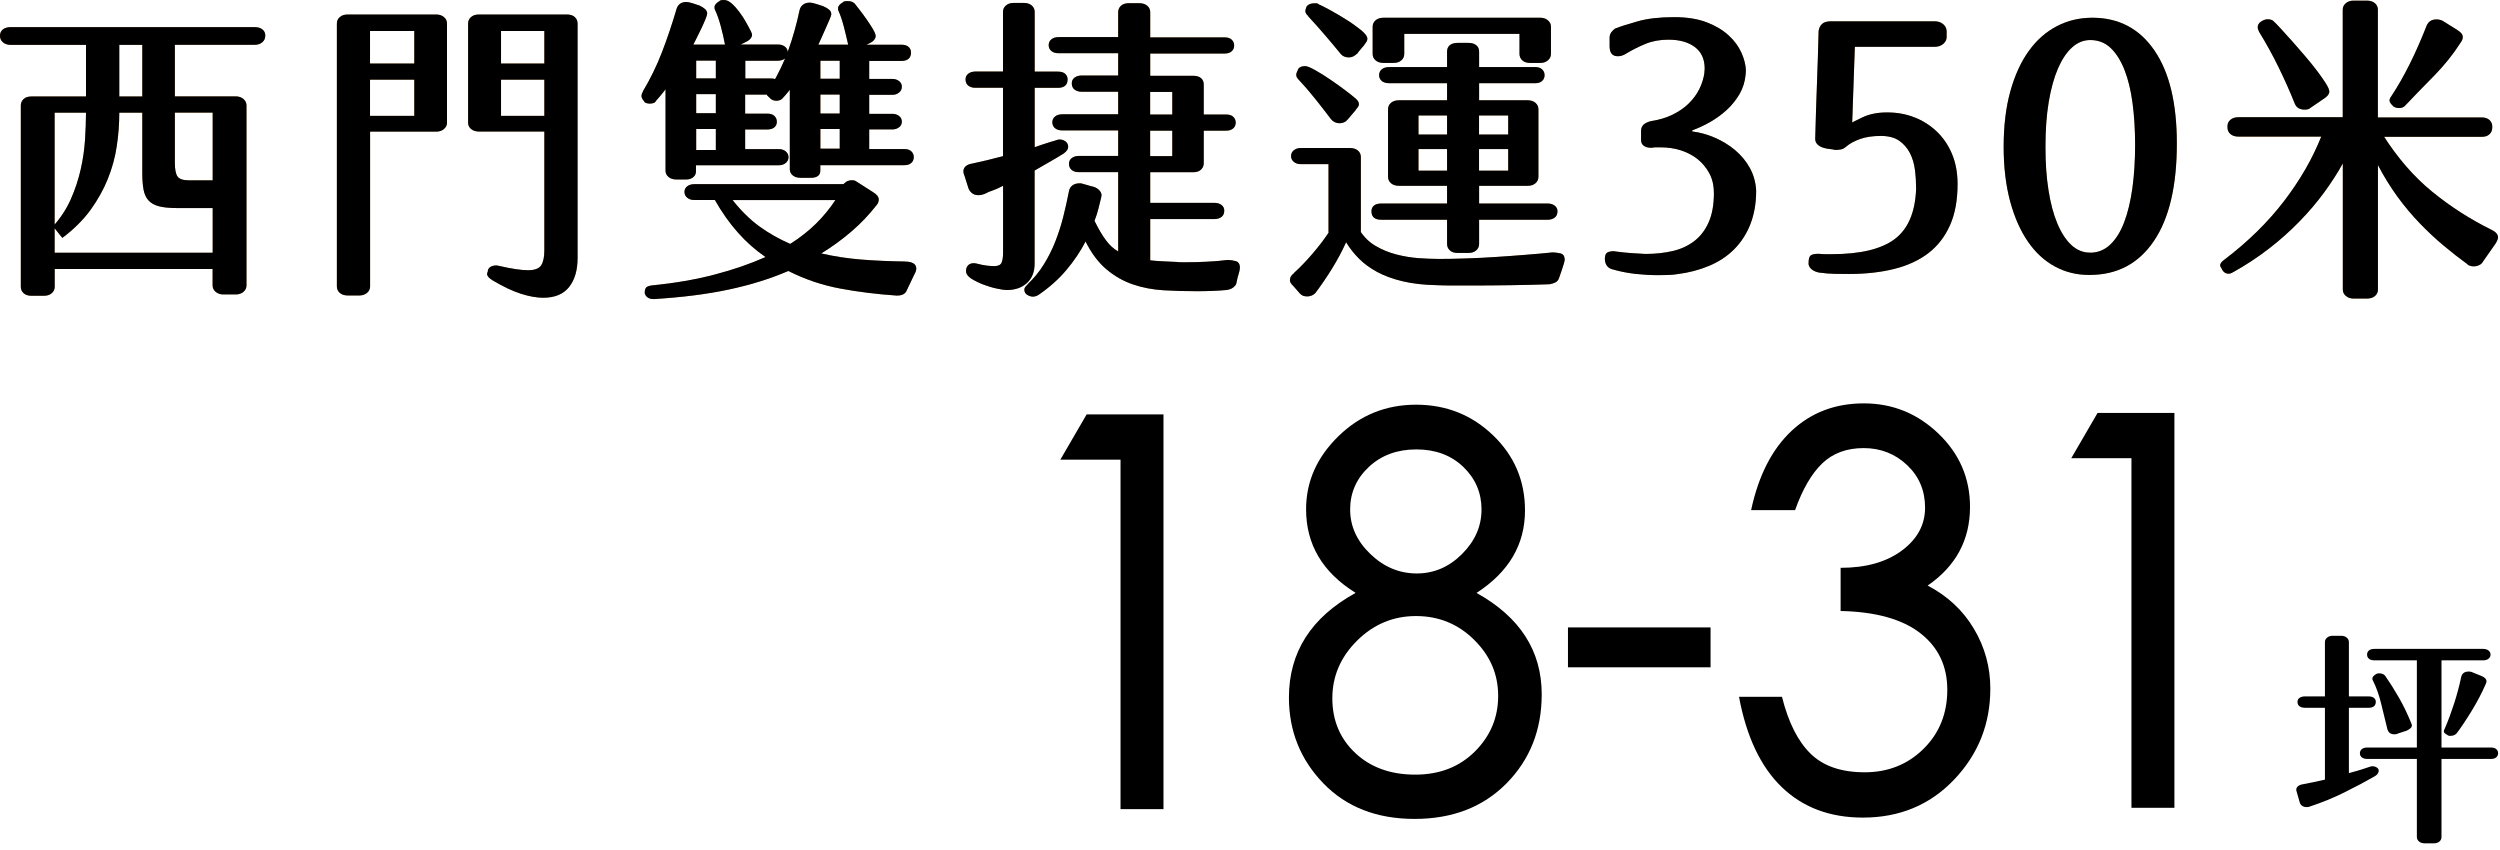 <svg width="341" height="116" viewBox="0 0 341 116" fill="none" xmlns="http://www.w3.org/2000/svg">
<g clip-path="url(#clip0_446_1837)">
<path d="M36.18 4.88C36.18 5.23 36.05 5.53 35.78 5.76C35.51 6 35.16 6.11 34.71 6.11H23.85V13.15H32.19C32.58 13.15 32.92 13.27 33.2 13.5C33.48 13.74 33.62 14.03 33.62 14.38V38.93C33.62 39.28 33.48 39.57 33.2 39.81C32.92 40.04 32.58 40.16 32.19 40.16H30.43C30.04 40.16 29.7 40.04 29.42 39.81C29.14 39.57 29 39.28 29 38.93V36.69H7.46V39.11C7.46 39.46 7.33 39.76 7.06 39.99C6.79 40.23 6.44 40.34 5.99 40.34H4.27C3.82 40.34 3.47 40.22 3.22 39.99C2.97 39.76 2.84 39.46 2.84 39.11V14.39C2.84 14.04 2.97 13.75 3.22 13.51C3.47 13.28 3.82 13.16 4.27 13.16H11.73V6.12H1.47C1.02 6.12 0.67 6 0.4 5.77C0.13 5.54 0 5.24 0 4.89C0 4.51 0.13 4.22 0.4 4.01C0.67 3.8 1.02 3.7 1.47 3.7H34.72C35.17 3.7 35.52 3.8 35.79 4.01C36.06 4.22 36.19 4.51 36.19 4.89L36.18 4.88ZM29.01 34.45V28.38H24.19C23.16 28.38 22.32 28.3 21.7 28.14C21.08 27.98 20.59 27.71 20.25 27.33C19.91 26.95 19.69 26.46 19.58 25.86C19.47 25.26 19.41 24.52 19.41 23.64V15.37H16.27C16.27 16.87 16.16 18.38 15.93 19.9C15.71 21.43 15.3 22.92 14.71 24.39C14.12 25.86 13.33 27.27 12.34 28.64C11.35 30 10.07 31.27 8.5 32.45L7.24 30.87C8.27 29.73 9.08 28.49 9.67 27.15C10.26 25.81 10.7 24.47 11.01 23.1C11.32 21.74 11.51 20.39 11.6 19.07C11.68 17.75 11.73 16.52 11.73 15.37H7.45V34.47H29L29.01 34.45ZM19.41 6.12H16.27V13.16H19.41V6.12ZM23.85 15.36V22.22C23.85 23.1 23.97 23.72 24.21 24.07C24.45 24.42 24.97 24.6 25.78 24.6H29.01V15.36H23.85Z" fill="#C29A62"/>
<path d="M47.42 40.3C46.97 40.3 46.62 40.18 46.35 39.95C46.08 39.72 45.95 39.42 45.95 39.07V3.21C45.95 2.86 46.08 2.56 46.35 2.33C46.62 2.09 46.97 1.98 47.42 1.98H59.54C59.93 1.98 60.27 2.1 60.55 2.33C60.83 2.56 60.97 2.86 60.97 3.21V16.76C60.97 17.08 60.83 17.36 60.55 17.6C60.27 17.84 59.93 17.95 59.54 17.95H50.48V39.07C50.48 39.42 50.34 39.72 50.06 39.95C49.78 40.18 49.44 40.3 49.05 40.3H47.42ZM56.51 8.67V4.23H50.47V8.67H56.51ZM56.51 15.8V10.87H50.47V15.8H56.51ZM67.2 38.24C66.95 38.09 66.76 37.95 66.63 37.8C66.5 37.65 66.44 37.51 66.44 37.36C66.44 37.3 66.48 37.15 66.57 36.92H66.53C66.59 36.68 66.72 36.51 66.93 36.39C67.14 36.27 67.38 36.21 67.66 36.21C67.74 36.21 67.81 36.21 67.85 36.23C67.89 36.25 67.94 36.25 68 36.25C68.89 36.46 69.67 36.61 70.33 36.71C70.99 36.81 71.55 36.86 72.03 36.86C72.92 36.86 73.52 36.64 73.81 36.2C74.1 35.76 74.25 35.08 74.25 34.18V17.94H65.32C64.87 17.94 64.52 17.82 64.25 17.59C63.98 17.36 63.85 17.08 63.85 16.75V3.21C63.85 2.86 63.98 2.56 64.25 2.33C64.52 2.09 64.87 1.98 65.32 1.98H77.35C77.8 1.98 78.15 2.1 78.4 2.33C78.65 2.56 78.78 2.86 78.78 3.21V35.2C78.78 36.84 78.4 38.16 77.63 39.14C76.86 40.12 75.68 40.61 74.09 40.61C73.2 40.61 72.18 40.43 71.03 40.06C69.88 39.69 68.6 39.08 67.17 38.23H67.21L67.2 38.24ZM74.25 8.67V4.23H68.34V8.67H74.25ZM74.25 15.8V10.87H68.34V15.8H74.25Z" fill="#C29A62"/>
<path d="M91.56 11.09C91.25 11.56 90.92 12.02 90.55 12.48C90.19 12.94 89.81 13.38 89.42 13.82H89.46C89.38 13.94 89.26 14.02 89.12 14.06C88.98 14.1 88.83 14.13 88.66 14.13C88.46 14.13 88.3 14.11 88.16 14.06C88.02 14.02 87.91 13.94 87.83 13.82H87.87C87.73 13.67 87.63 13.54 87.58 13.42C87.52 13.3 87.5 13.19 87.5 13.07C87.5 13.01 87.51 12.93 87.54 12.83C87.57 12.73 87.62 12.62 87.71 12.5H87.67C88.7 10.77 89.58 8.98 90.29 7.13C91 5.28 91.67 3.32 92.28 1.23C92.36 0.94 92.52 0.7 92.74 0.53C92.96 0.36 93.26 0.27 93.62 0.27C93.82 0.27 94.12 0.34 94.54 0.47C94.96 0.6 95.25 0.7 95.42 0.76C95.73 0.91 95.98 1.07 96.17 1.24C96.37 1.42 96.46 1.62 96.46 1.86C96.46 1.98 96.38 2.24 96.21 2.65C96.04 3.06 95.85 3.5 95.62 3.97C95.4 4.44 95.18 4.88 94.97 5.29C94.76 5.7 94.63 5.97 94.57 6.08H98.89C98.75 5.32 98.56 4.49 98.32 3.59C98.08 2.7 97.81 1.92 97.5 1.28C97.47 1.22 97.46 1.12 97.46 0.97C97.46 0.82 97.52 0.68 97.63 0.55C97.74 0.42 97.92 0.28 98.17 0.13H98.13C98.21 0.07 98.3 0.04 98.4 0.02C98.5 0.01 98.62 0 98.76 0C99.1 0 99.44 0.16 99.81 0.48C100.17 0.8 100.52 1.19 100.86 1.65C101.2 2.11 101.5 2.57 101.76 3.04C102.03 3.51 102.23 3.89 102.37 4.18V4.14C102.43 4.29 102.47 4.41 102.52 4.51C102.57 4.61 102.58 4.69 102.58 4.75C102.58 4.93 102.5 5.1 102.35 5.28C102.2 5.46 101.97 5.62 101.66 5.76L101.03 6.07H106.1C106.49 6.07 106.81 6.17 107.06 6.36C107.31 6.55 107.44 6.81 107.44 7.13C107.44 7.51 107.31 7.8 107.06 7.99C106.81 8.18 106.49 8.28 106.1 8.28H101.66V10.7H105.22C105.44 10.7 105.63 10.74 105.79 10.83C105.94 10.92 106.02 11.07 106.02 11.27V11.75L105.22 11.66C106.17 10.08 106.95 8.45 107.55 6.78C108.15 5.11 108.66 3.29 109.08 1.32C109.16 1.03 109.32 0.79 109.56 0.62C109.8 0.44 110.1 0.36 110.46 0.36C110.68 0.36 111 0.43 111.4 0.56C111.8 0.69 112.11 0.79 112.3 0.85C112.64 1 112.9 1.16 113.1 1.33C113.3 1.51 113.39 1.71 113.39 1.95C113.39 2.04 113.31 2.28 113.14 2.68C112.97 3.08 112.78 3.51 112.57 3.98C112.36 4.45 112.16 4.89 111.98 5.3C111.8 5.71 111.68 5.98 111.62 6.09H115.69C115.52 5.33 115.33 4.51 115.1 3.63C114.87 2.75 114.62 2.02 114.35 1.43C114.32 1.37 114.31 1.27 114.31 1.12C114.31 0.97 114.37 0.83 114.48 0.7C114.59 0.57 114.77 0.43 115.03 0.28H114.99C115.07 0.22 115.16 0.19 115.26 0.17C115.36 0.16 115.48 0.15 115.62 0.15C115.84 0.15 116.03 0.18 116.19 0.24C116.34 0.3 116.48 0.39 116.59 0.5C116.73 0.68 116.95 0.96 117.26 1.36C117.57 1.76 117.88 2.18 118.2 2.64C118.52 3.1 118.81 3.54 119.06 3.96C119.31 4.39 119.44 4.7 119.44 4.91C119.44 5.09 119.37 5.26 119.23 5.44C119.09 5.62 118.87 5.78 118.56 5.92L118.18 6.1H122.96C123.38 6.1 123.7 6.2 123.92 6.39C124.14 6.58 124.26 6.84 124.26 7.16C124.26 7.54 124.15 7.83 123.92 8.02C123.7 8.21 123.38 8.31 122.96 8.31H118.56V10.77H121.75C122.09 10.77 122.38 10.87 122.63 11.06C122.88 11.25 123.01 11.51 123.01 11.83C123.01 12.15 122.88 12.42 122.63 12.62C122.38 12.83 122.08 12.93 121.75 12.93H118.56V15.53H121.75C122.09 15.53 122.38 15.63 122.63 15.82C122.88 16.01 123.01 16.27 123.01 16.59C123.01 16.91 122.88 17.17 122.63 17.36C122.38 17.55 122.08 17.65 121.75 17.65H118.56V20.33H123.34C123.76 20.33 124.08 20.43 124.3 20.64C124.52 20.85 124.64 21.11 124.64 21.43C124.64 21.75 124.53 22.02 124.3 22.22C124.08 22.43 123.76 22.53 123.34 22.53H111.89V23.28C111.89 23.6 111.78 23.85 111.55 24.01C111.33 24.17 111.02 24.25 110.63 24.25H109.2C108.75 24.25 108.4 24.14 108.13 23.92C107.86 23.7 107.73 23.41 107.73 23.06V11.18L108.48 11.27L108.27 11.53C108.02 11.85 107.77 12.17 107.54 12.48C107.3 12.79 107.02 13.12 106.68 13.47C106.6 13.56 106.48 13.62 106.34 13.67C106.2 13.71 106.06 13.74 105.92 13.74C105.75 13.74 105.6 13.72 105.46 13.67C105.32 13.63 105.21 13.56 105.12 13.47L104.62 12.99V12.9L104.7 12.72L105.08 12.9H101.64V15.5H104.66C105.08 15.5 105.4 15.6 105.62 15.81C105.84 16.02 105.96 16.28 105.96 16.6C105.96 16.92 105.85 17.18 105.62 17.37C105.4 17.56 105.07 17.66 104.66 17.66H101.64V20.34H106.21C106.6 20.34 106.92 20.44 107.17 20.65C107.42 20.86 107.55 21.12 107.55 21.44C107.55 21.76 107.42 22.03 107.17 22.23C106.92 22.44 106.6 22.54 106.21 22.54H94.93V23.38C94.93 23.7 94.8 23.97 94.55 24.17C94.3 24.38 93.98 24.48 93.59 24.48H92.25C91.8 24.48 91.45 24.36 91.18 24.13C90.91 23.9 90.78 23.62 90.78 23.29V11.06L91.53 11.15L91.56 11.09ZM123.43 35.68C123.93 35.68 124.32 35.76 124.58 35.92C124.85 36.08 124.98 36.32 124.98 36.65C124.98 36.74 124.96 36.85 124.92 36.98C124.88 37.11 124.82 37.25 124.73 37.4L123.68 39.6C123.6 39.83 123.44 40.01 123.22 40.13C123 40.25 122.73 40.31 122.42 40.31H122.25C119.62 40.13 117.08 39.82 114.62 39.36C112.16 38.9 109.8 38.11 107.53 36.96C105.07 38.02 102.37 38.86 99.42 39.49C96.47 40.12 93.08 40.55 89.25 40.79H89.12C88.81 40.79 88.55 40.72 88.34 40.57C88.13 40.42 88 40.23 87.94 40C87.94 39.65 88 39.4 88.11 39.25C88.22 39.1 88.47 39 88.86 38.94C92.07 38.62 94.96 38.12 97.52 37.44C100.08 36.77 102.38 35.97 104.42 35.06C103.05 34.12 101.79 33.01 100.65 31.72C99.5 30.43 98.46 28.95 97.51 27.28H94.7C94.31 27.28 93.99 27.18 93.74 26.97C93.49 26.76 93.36 26.5 93.36 26.18C93.36 25.86 93.49 25.6 93.74 25.41C93.99 25.22 94.31 25.12 94.7 25.12H115.03L115.41 24.81C115.49 24.75 115.6 24.7 115.72 24.66C115.85 24.62 115.98 24.59 116.12 24.59C116.26 24.59 116.38 24.59 116.48 24.61C116.58 24.63 116.67 24.66 116.75 24.72L119.1 26.22C119.35 26.37 119.54 26.53 119.67 26.7C119.8 26.88 119.86 27.05 119.86 27.23C119.86 27.32 119.84 27.44 119.8 27.58C119.76 27.72 119.67 27.87 119.53 28.02C118.52 29.31 117.4 30.49 116.15 31.56C114.91 32.63 113.53 33.64 112.02 34.57C113.81 34.98 115.65 35.26 117.55 35.41C119.45 35.56 121.41 35.64 123.42 35.67L123.43 35.68ZM94.96 10.69H97.64V8.27H94.96V10.69ZM94.96 15.44H97.64V12.84H94.96V15.44ZM94.96 17.6V20.46H97.64V17.6H94.96ZM99.74 27.06C100.97 28.64 102.24 29.91 103.56 30.87C104.87 31.82 106.29 32.62 107.79 33.27C109.13 32.42 110.31 31.49 111.33 30.48C112.35 29.47 113.22 28.4 113.95 27.29H99.91L99.74 27.07V27.06ZM111.9 10.74H114.54V8.28H111.9V10.74ZM111.9 15.49H114.54V12.89H111.9V15.49ZM111.9 17.6V20.28H114.54V17.6H111.9Z" fill="#C29A62"/>
<path d="M141.12 35.95C141.12 37.07 140.78 37.95 140.09 38.59C139.4 39.23 138.48 39.56 137.3 39.56C137.02 39.56 136.57 39.49 135.96 39.36C135.34 39.23 134.73 39.04 134.12 38.81C133.5 38.57 132.96 38.3 132.48 38C132 37.69 131.77 37.35 131.77 36.97C131.77 36.91 131.77 36.85 131.79 36.79C131.8 36.73 131.81 36.67 131.81 36.61C131.87 36.4 131.98 36.24 132.15 36.1C132.32 35.97 132.55 35.9 132.86 35.9C132.92 35.9 132.97 35.9 133.03 35.92C133.09 35.93 133.13 35.94 133.16 35.94C133.72 36.09 134.19 36.18 134.59 36.23C134.98 36.27 135.32 36.3 135.6 36.3C136.13 36.3 136.47 36.15 136.61 35.84C136.75 35.53 136.82 35.07 136.82 34.45V25.34C136.54 25.49 136.27 25.62 136 25.74C135.73 25.86 135.48 25.96 135.22 26.05C135 26.11 134.8 26.19 134.63 26.29C134.46 26.39 134.27 26.47 134.04 26.53C133.96 26.56 133.87 26.58 133.77 26.6C133.67 26.61 133.57 26.62 133.46 26.62C133.15 26.62 132.89 26.55 132.66 26.4C132.44 26.25 132.25 26.03 132.12 25.74L131.53 23.89C131.47 23.77 131.44 23.67 131.43 23.58C131.42 23.49 131.41 23.42 131.41 23.36C131.41 23.1 131.51 22.87 131.72 22.68C131.93 22.49 132.23 22.37 132.62 22.31C133.32 22.16 134 22.01 134.65 21.85C135.3 21.69 136.03 21.51 136.81 21.3V11.97H133.04C132.65 11.97 132.33 11.88 132.08 11.68C131.83 11.49 131.7 11.2 131.7 10.82C131.7 10.5 131.83 10.24 132.08 10.05C132.33 9.86 132.65 9.76 133.04 9.76H136.81V1.63C136.81 1.28 136.94 0.98 137.21 0.75C137.48 0.51 137.83 0.4 138.28 0.4H139.66C140.11 0.4 140.46 0.52 140.73 0.75C141 0.98 141.13 1.28 141.13 1.63V9.77H144.32C144.74 9.77 145.06 9.87 145.28 10.06C145.5 10.25 145.62 10.51 145.62 10.83C145.62 11.21 145.51 11.5 145.28 11.69C145.06 11.88 144.74 11.98 144.32 11.98H141.13V20.08L142.14 19.73C142.47 19.61 142.8 19.51 143.1 19.42C143.27 19.36 143.44 19.31 143.6 19.27C143.77 19.23 143.94 19.17 144.1 19.12H144.06C144.14 19.09 144.23 19.07 144.31 19.05C144.39 19.04 144.48 19.03 144.56 19.03C144.84 19.03 145.1 19.12 145.34 19.29C145.58 19.47 145.7 19.72 145.7 20.04C145.7 20.19 145.65 20.33 145.55 20.48C145.45 20.63 145.31 20.77 145.11 20.92C144.41 21.36 143.71 21.78 143.01 22.17C142.31 22.57 141.61 22.97 140.91 23.38L141.12 23.25V35.97V35.95ZM160.49 35.73C160.71 35.76 160.94 35.77 161.16 35.77H161.91C162.72 35.77 163.61 35.75 164.57 35.7C165.53 35.66 166.49 35.58 167.44 35.46C167.78 35.46 168.14 35.51 168.53 35.61C168.92 35.71 169.12 36.01 169.12 36.51C169.12 36.63 169.09 36.8 169.04 37.04C168.96 37.3 168.88 37.57 168.81 37.85C168.74 38.13 168.68 38.41 168.62 38.71C168.56 38.89 168.42 39.05 168.2 39.22C167.98 39.39 167.7 39.49 167.36 39.55C166.74 39.61 166.07 39.65 165.35 39.68C164.62 39.71 163.9 39.72 163.17 39.72C161.63 39.72 160.14 39.68 158.68 39.59C157.23 39.5 155.85 39.24 154.55 38.8C153.25 38.36 152.05 37.68 150.94 36.75C149.83 35.82 148.88 34.56 148.07 32.94C147.37 34.29 146.5 35.59 145.45 36.83C144.4 38.08 143.11 39.23 141.57 40.28L141.61 40.24C141.53 40.3 141.42 40.35 141.3 40.39C141.17 40.43 141.04 40.46 140.9 40.46C140.65 40.46 140.39 40.38 140.12 40.22C139.85 40.06 139.72 39.82 139.72 39.49C139.72 39.37 139.76 39.25 139.85 39.14C139.94 39.03 140.05 38.91 140.19 38.79H140.15C141.02 37.97 141.76 37.07 142.37 36.08C142.98 35.1 143.51 34.06 143.94 32.96C144.37 31.86 144.74 30.73 145.03 29.57C145.32 28.41 145.58 27.25 145.81 26.07C145.87 25.75 146.02 25.49 146.27 25.3C146.52 25.11 146.83 25.01 147.19 25.01H147.4C147.48 25.01 147.55 25.03 147.61 25.05C147.86 25.11 148.12 25.18 148.39 25.27C148.66 25.36 148.93 25.43 149.21 25.49C149.52 25.61 149.76 25.76 149.94 25.95C150.12 26.14 150.23 26.35 150.25 26.59C150.25 26.62 150.25 26.66 150.23 26.72C150.22 26.78 150.21 26.84 150.21 26.9C150.07 27.46 149.94 27.99 149.81 28.51C149.68 29.02 149.51 29.56 149.29 30.12C149.82 31.21 150.34 32.09 150.84 32.76C151.34 33.44 151.9 33.95 152.52 34.3V23.48H147.15C146.76 23.48 146.44 23.39 146.19 23.19C145.94 22.99 145.81 22.71 145.81 22.33C145.81 22.01 145.94 21.75 146.19 21.56C146.44 21.37 146.76 21.27 147.15 21.27H152.52V17.79H144.93C144.48 17.79 144.14 17.69 143.9 17.48C143.66 17.27 143.54 17.01 143.54 16.69C143.54 16.37 143.66 16.1 143.9 15.9C144.14 15.69 144.48 15.59 144.93 15.59H152.52V12.51H147.53C147.14 12.51 146.82 12.41 146.57 12.22C146.32 12.03 146.19 11.74 146.19 11.36C146.19 11.04 146.32 10.78 146.57 10.59C146.82 10.4 147.14 10.3 147.53 10.3H152.52V7.26H144.43C143.98 7.26 143.64 7.16 143.4 6.95C143.16 6.75 143.04 6.48 143.04 6.16C143.04 5.84 143.16 5.57 143.4 5.37C143.64 5.17 143.98 5.06 144.43 5.06H152.52V1.67C152.52 1.32 152.65 1.02 152.9 0.79C153.15 0.56 153.5 0.44 153.95 0.44H155.42C155.87 0.44 156.22 0.56 156.49 0.79C156.76 1.02 156.89 1.32 156.89 1.67V5.1H167.04C167.46 5.1 167.78 5.2 168 5.41C168.22 5.62 168.34 5.88 168.34 6.2C168.34 6.52 168.23 6.79 168 6.99C167.78 7.2 167.46 7.3 167.04 7.3H156.89V10.34H162.76C163.21 10.34 163.56 10.44 163.81 10.65C164.06 10.86 164.19 11.15 164.19 11.53V15.62H167.25C167.67 15.62 167.99 15.72 168.21 15.93C168.43 16.14 168.55 16.4 168.55 16.72C168.55 17.04 168.44 17.31 168.21 17.51C167.98 17.71 167.67 17.82 167.25 17.82H164.19V22.26C164.19 22.61 164.06 22.91 163.81 23.14C163.56 23.38 163.21 23.49 162.76 23.49H156.89V27.67H165.65C166.04 27.67 166.36 27.77 166.61 27.96C166.86 28.15 166.99 28.41 166.99 28.73C166.99 29.11 166.86 29.4 166.61 29.59C166.36 29.78 166.04 29.88 165.65 29.88H156.89V35.51C157.42 35.57 157.97 35.61 158.55 35.64C159.12 35.67 159.77 35.7 160.5 35.73H160.49ZM156.88 12.54V15.62H159.9V12.54H156.88ZM159.9 17.82H156.88V21.3H159.9V17.82Z" fill="#C29A62"/>
<path d="M179.44 39.95C179.3 40.1 179.13 40.21 178.94 40.3C178.74 40.39 178.53 40.43 178.31 40.43C178.09 40.43 177.9 40.4 177.74 40.34C177.59 40.28 177.44 40.18 177.3 40.03L176.42 39.02C176.25 38.87 176.13 38.72 176.04 38.56C175.95 38.4 175.93 38.24 175.96 38.1C175.96 37.95 176.01 37.81 176.11 37.66C176.21 37.51 176.35 37.37 176.55 37.22H176.51C177.32 36.49 178.17 35.61 179.05 34.58C179.93 33.55 180.68 32.57 181.29 31.63L181.21 31.72V22.39H177.44C177.05 22.39 176.73 22.29 176.48 22.08C176.23 21.87 176.1 21.61 176.1 21.29C176.1 20.97 176.23 20.7 176.48 20.5C176.73 20.29 177.05 20.19 177.44 20.19H184.15C184.6 20.19 184.95 20.31 185.22 20.54C185.49 20.77 185.62 21.07 185.62 21.42V31.63L185.54 31.54C186.1 32.39 186.8 33.07 187.66 33.56C188.51 34.06 189.43 34.44 190.43 34.7C191.42 34.96 192.43 35.13 193.45 35.21C194.47 35.28 195.41 35.32 196.28 35.32C197.45 35.32 198.7 35.3 200.03 35.25C201.36 35.21 202.7 35.14 204.05 35.05C205.41 34.96 206.74 34.87 208.05 34.76C209.36 34.66 210.59 34.55 211.74 34.43C212.08 34.43 212.44 34.47 212.83 34.56C213.22 34.65 213.42 34.94 213.42 35.44C213.42 35.53 213.38 35.69 213.32 35.92C213.25 36.16 213.17 36.42 213.07 36.71C212.97 37 212.88 37.27 212.8 37.5C212.72 37.73 212.66 37.9 212.63 37.98C212.55 38.21 212.39 38.39 212.17 38.51C211.95 38.63 211.68 38.71 211.37 38.77C209.78 38.83 208.02 38.87 206.09 38.9C204.16 38.93 202.23 38.94 200.3 38.94H198.14C197.43 38.94 196.74 38.93 196.06 38.9C194.27 38.87 192.7 38.69 191.34 38.37C189.98 38.05 188.82 37.62 187.84 37.09C186.86 36.56 186.03 35.95 185.35 35.26C184.66 34.57 184.09 33.83 183.61 33.04C183.05 34.27 182.41 35.47 181.68 36.65C180.95 37.82 180.21 38.91 179.46 39.91L179.44 39.95ZM183.84 16.28C183.7 16.46 183.53 16.59 183.34 16.68C183.14 16.77 182.93 16.81 182.71 16.81C182.49 16.81 182.27 16.76 182.06 16.66C181.85 16.56 181.68 16.42 181.54 16.24C180.9 15.39 180.19 14.48 179.42 13.51C178.65 12.54 177.9 11.68 177.18 10.91C177.04 10.76 176.94 10.64 176.89 10.54C176.83 10.44 176.81 10.31 176.81 10.17C176.81 10.11 176.83 10.02 176.87 9.91C176.91 9.79 176.97 9.66 177.06 9.51L177.02 9.55C177.08 9.37 177.19 9.24 177.38 9.15C177.56 9.06 177.78 9.02 178.03 9.02C178.28 9.02 178.74 9.2 179.39 9.57C180.05 9.94 180.73 10.36 181.44 10.85C182.15 11.33 182.83 11.82 183.47 12.3C184.11 12.78 184.55 13.13 184.77 13.33C184.97 13.48 185.11 13.62 185.21 13.77C185.31 13.92 185.36 14.06 185.36 14.21C185.36 14.33 185.32 14.45 185.23 14.58C185.15 14.71 185.03 14.85 184.89 15H184.93C184.73 15.23 184.55 15.45 184.38 15.64C184.21 15.83 184.03 16.04 183.84 16.28ZM185.05 7.35C184.91 7.5 184.75 7.61 184.57 7.7C184.39 7.79 184.19 7.83 183.96 7.83C183.73 7.83 183.53 7.79 183.33 7.7C183.13 7.61 182.97 7.48 182.83 7.3C182.16 6.48 181.45 5.63 180.71 4.77C179.97 3.91 179.21 3.05 178.42 2.2H178.46C178.32 2.08 178.21 1.97 178.15 1.85C178.08 1.73 178.05 1.62 178.05 1.5C178.05 1.44 178.06 1.36 178.09 1.26C178.12 1.16 178.16 1.03 178.22 0.89C178.33 0.74 178.47 0.63 178.64 0.56C178.81 0.49 179.02 0.45 179.27 0.45H179.58C179.68 0.45 179.75 0.48 179.81 0.54H179.77C180.05 0.66 180.56 0.91 181.3 1.31C182.04 1.71 182.79 2.15 183.56 2.63C184.33 3.11 185.01 3.6 185.61 4.08C186.21 4.56 186.51 4.97 186.51 5.29C186.51 5.41 186.47 5.53 186.41 5.66C186.34 5.79 186.23 5.93 186.1 6.08H186.14C185.94 6.32 185.76 6.53 185.59 6.72C185.42 6.91 185.26 7.12 185.09 7.36H185.05V7.35ZM198.81 34.5C198.36 34.5 198.01 34.38 197.76 34.15C197.51 33.92 197.38 33.62 197.38 33.27V29.97H188.41C187.96 29.97 187.63 29.88 187.4 29.68C187.18 29.49 187.07 29.2 187.07 28.82C187.07 28.5 187.18 28.24 187.4 28.05C187.62 27.86 187.96 27.76 188.41 27.76H197.38V25.34H190.8C190.35 25.34 190 25.22 189.73 24.99C189.46 24.76 189.33 24.46 189.33 24.11V14.91C189.33 14.56 189.46 14.26 189.73 14.03C190 13.8 190.35 13.68 190.8 13.68H197.38V11.35H189.5C189.05 11.35 188.71 11.25 188.47 11.04C188.23 10.83 188.11 10.57 188.11 10.25C188.11 9.93 188.23 9.66 188.47 9.46C188.71 9.25 189.05 9.15 189.5 9.15H197.38V7.04C197.38 6.66 197.51 6.37 197.76 6.16C198.01 5.96 198.36 5.85 198.81 5.85H200.28C200.73 5.85 201.08 5.95 201.35 6.16C201.62 6.37 201.75 6.66 201.75 7.04V9.15H209.38C209.8 9.15 210.12 9.25 210.34 9.46C210.56 9.67 210.68 9.93 210.68 10.25C210.68 10.57 210.57 10.84 210.34 11.04C210.12 11.25 209.79 11.35 209.38 11.35H201.75V13.68H208.37C208.82 13.68 209.17 13.8 209.44 14.03C209.71 14.27 209.84 14.56 209.84 14.91V24.11C209.84 24.46 209.71 24.76 209.44 24.99C209.17 25.23 208.82 25.34 208.37 25.34H201.75V27.76H211.1C211.49 27.76 211.81 27.86 212.06 28.05C212.31 28.24 212.44 28.5 212.44 28.82C212.44 29.2 212.31 29.49 212.06 29.68C211.81 29.87 211.49 29.97 211.1 29.97H201.75V33.27C201.75 33.62 201.62 33.92 201.35 34.15C201.08 34.39 200.73 34.5 200.28 34.5H198.81ZM188.7 8.58C188.25 8.58 187.9 8.46 187.63 8.23C187.36 8 187.23 7.7 187.23 7.35V3.65C187.23 3.3 187.36 3.01 187.63 2.77C187.9 2.54 188.25 2.42 188.7 2.42H210.12C210.51 2.42 210.85 2.54 211.13 2.77C211.41 3.01 211.55 3.3 211.55 3.65V7.35C211.55 7.7 211.41 8 211.13 8.23C210.85 8.47 210.51 8.58 210.12 8.58H208.69C208.24 8.58 207.89 8.46 207.64 8.23C207.39 8 207.26 7.7 207.26 7.35V4.62H191.54V7.35C191.54 7.7 191.41 8 191.14 8.23C190.87 8.47 190.52 8.58 190.07 8.58H188.69H188.7ZM197.38 18.35V15.75H193.48V18.35H197.38ZM197.38 23.28V20.33H193.48V23.28H197.38ZM205.72 18.35V15.75H201.74V18.35H205.72ZM205.72 23.28V20.33H201.74V23.28H205.72Z" fill="#C29A62"/>
<path d="M233.77 26.28C233.77 25.27 233.56 24.38 233.14 23.61C232.72 22.84 232.17 22.2 231.51 21.67C230.84 21.15 230.08 20.76 229.22 20.49C228.36 20.23 227.5 20.1 226.63 20.1H225.67C225.56 20.1 225.46 20.12 225.37 20.15H225.14C224.77 20.15 224.45 20.06 224.21 19.88C223.96 19.7 223.84 19.43 223.84 19.07V17.89C223.84 17.5 223.96 17.2 224.21 16.98C224.46 16.77 224.8 16.61 225.24 16.51C226.33 16.35 227.3 16.05 228.16 15.63C229.02 15.21 229.75 14.7 230.35 14.11C230.95 13.52 231.44 12.86 231.8 12.13C232.16 11.39 232.38 10.67 232.48 9.95C232.48 9.85 232.48 9.75 232.5 9.66C232.52 9.56 232.52 9.46 232.52 9.37C232.52 8.06 232.07 7.08 231.17 6.41C230.27 5.74 229.07 5.41 227.57 5.41C226.39 5.41 225.33 5.61 224.4 6C223.47 6.39 222.59 6.83 221.79 7.32C221.63 7.42 221.46 7.5 221.28 7.57C221.09 7.64 220.89 7.67 220.67 7.67C220.3 7.67 220.02 7.56 219.83 7.33C219.64 7.1 219.55 6.76 219.55 6.3V5.12C219.55 4.86 219.63 4.62 219.78 4.41C219.94 4.2 220.11 4.03 220.29 3.9C221.04 3.61 222.08 3.27 223.42 2.9C224.76 2.52 226.41 2.34 228.37 2.34C230.11 2.34 231.59 2.58 232.81 3.05C234.03 3.52 235.02 4.12 235.8 4.84C236.58 5.56 237.15 6.34 237.53 7.19C237.91 8.04 238.11 8.84 238.14 9.59C238.14 9.69 238.14 9.8 238.12 9.91C238.1 10.02 238.1 10.11 238.1 10.18C238.01 11.16 237.73 12.05 237.26 12.85C236.79 13.65 236.21 14.37 235.51 15.01C234.81 15.65 234.05 16.19 233.25 16.65C232.44 17.11 231.63 17.48 230.82 17.78V17.93C231.88 18.06 232.91 18.35 233.92 18.79C234.93 19.23 235.85 19.79 236.67 20.48C237.49 21.17 238.16 21.98 238.68 22.91C239.19 23.84 239.48 24.88 239.54 26.02C239.54 27.72 239.27 29.24 238.75 30.58C238.22 31.92 237.48 33.06 236.53 34.01C235.58 34.96 234.44 35.71 233.12 36.26C231.8 36.82 230.36 37.19 228.8 37.39C228.36 37.46 227.92 37.5 227.47 37.51C227.02 37.53 226.57 37.53 226.14 37.53C225.11 37.53 224.09 37.47 223.08 37.36C222.07 37.24 221.1 37.06 220.16 36.8H220.21C219.81 36.73 219.51 36.6 219.32 36.41C219.13 36.21 219.01 35.99 218.95 35.72L218.9 35.38V35.43C218.9 35.01 218.97 34.71 219.11 34.55C219.25 34.39 219.55 34.29 220.02 34.26C220.08 34.26 220.14 34.26 220.21 34.28C220.27 34.3 220.33 34.3 220.4 34.3H220.35C221.07 34.4 221.77 34.47 222.45 34.52C223.13 34.57 223.79 34.61 224.41 34.64C225.75 34.64 226.99 34.51 228.12 34.25C229.26 33.99 230.24 33.54 231.08 32.9C231.92 32.26 232.58 31.41 233.06 30.33C233.54 29.25 233.78 27.91 233.78 26.31L233.77 26.28Z" fill="#C29A62"/>
<path d="M267.01 25.11C267.01 27.3 266.67 29.17 265.98 30.72C265.29 32.27 264.31 33.54 263.04 34.52C261.76 35.5 260.21 36.22 258.37 36.68C256.53 37.14 254.46 37.37 252.16 37.37C251.54 37.37 250.89 37.37 250.22 37.35C249.55 37.33 248.86 37.28 248.14 37.18C247.77 37.11 247.45 36.98 247.18 36.79C246.91 36.59 246.75 36.35 246.69 36.05V35.85V35.9C246.69 35.38 246.77 35.03 246.95 34.87C247.12 34.71 247.49 34.62 248.05 34.62C248.39 34.65 248.7 34.67 248.98 34.67H249.87C253.76 34.67 256.62 33.98 258.44 32.61C260.26 31.24 261.23 28.97 261.36 25.8C261.36 24.92 261.31 24.04 261.2 23.18C261.09 22.31 260.86 21.54 260.5 20.85C260.14 20.16 259.65 19.61 259.03 19.18C258.41 18.76 257.58 18.54 256.56 18.54C255.44 18.54 254.49 18.68 253.71 18.96C252.93 19.24 252.29 19.59 251.8 20.01C251.58 20.21 251.35 20.33 251.1 20.38C250.85 20.43 250.59 20.45 250.31 20.45C250.06 20.39 249.83 20.34 249.61 20.33C249.39 20.31 249.16 20.27 248.91 20.21C248.5 20.11 248.19 19.96 247.95 19.74C247.72 19.53 247.6 19.27 247.6 18.98V18.83C247.66 16.38 247.74 13.95 247.83 11.53C247.92 9.11 248 6.68 248.06 4.23C248.12 3.81 248.29 3.48 248.55 3.25C248.81 3.02 249.2 2.91 249.69 2.91H263.93C264.37 2.91 264.74 3.04 265.05 3.3C265.36 3.56 265.52 3.89 265.52 4.28V5.06C265.52 5.42 265.36 5.73 265.05 5.99C264.74 6.25 264.36 6.38 263.93 6.38H253L252.63 16.96L252.49 16.86L252.68 17.06L252.12 17.01C252.52 16.75 253.19 16.41 254.1 15.98C255.02 15.56 256.08 15.34 257.3 15.34H257.49C258.77 15.34 259.97 15.56 261.11 16C262.25 16.44 263.26 17.08 264.14 17.91C265.02 18.74 265.73 19.76 266.24 20.97C266.75 22.18 267.01 23.55 267.01 25.09V25.11Z" fill="#C29A62"/>
<path d="M284.94 37.5C283.26 37.5 281.71 37.12 280.29 36.35C278.87 35.58 277.65 34.46 276.62 32.97C275.59 31.48 274.78 29.66 274.19 27.48C273.6 25.3 273.3 22.82 273.3 20.01C273.3 17.2 273.6 14.65 274.21 12.46C274.82 10.27 275.66 8.43 276.73 6.95C277.8 5.46 279.08 4.34 280.56 3.57C282.04 2.8 283.65 2.42 285.39 2.42C289 2.42 291.83 3.91 293.86 6.88C295.9 9.85 296.92 14.08 296.92 19.57C296.92 25.35 295.88 29.79 293.79 32.87C291.7 35.96 288.78 37.5 285.01 37.5H284.92H284.94ZM285.08 34.47C286.14 34.47 287.06 34.1 287.83 33.37C288.61 32.63 289.25 31.61 289.74 30.31C290.24 29 290.61 27.45 290.86 25.65C291.11 23.85 291.23 21.89 291.23 19.77C291.23 17.65 291.11 15.81 290.88 14.06C290.65 12.31 290.28 10.8 289.78 9.53C289.28 8.26 288.65 7.26 287.89 6.54C287.13 5.82 286.2 5.46 285.11 5.46C284.21 5.46 283.38 5.79 282.64 6.46C281.89 7.13 281.25 8.09 280.7 9.35C280.16 10.61 279.74 12.14 279.44 13.93C279.14 15.73 279 17.77 279 20.05C279 22.33 279.14 24.22 279.42 25.98C279.7 27.74 280.1 29.26 280.63 30.51C281.16 31.77 281.8 32.74 282.54 33.43C283.29 34.12 284.13 34.46 285.06 34.46L285.08 34.47Z" fill="#C29A62"/>
<path d="M325.05 18.44C327.03 21.55 329.26 24.12 331.74 26.14C334.21 28.16 336.9 29.89 339.81 31.33C340.12 31.48 340.35 31.64 340.5 31.81C340.65 31.99 340.73 32.18 340.73 32.38C340.73 32.47 340.7 32.59 340.65 32.73C340.59 32.88 340.51 33.04 340.4 33.21L338.56 35.85C338.45 36 338.29 36.11 338.08 36.2C337.87 36.29 337.65 36.33 337.43 36.33C337.23 36.33 337.07 36.31 336.93 36.26C336.79 36.22 336.66 36.15 336.55 36.06H336.59C335.5 35.27 334.4 34.41 333.3 33.49C332.2 32.57 331.11 31.55 330.05 30.45C328.99 29.35 327.97 28.14 327.01 26.82C326.05 25.5 325.16 24.06 324.35 22.51V39.49C324.35 39.84 324.22 40.13 323.95 40.37C323.68 40.6 323.33 40.72 322.88 40.72H320.99C320.6 40.72 320.26 40.6 319.98 40.37C319.7 40.13 319.56 39.84 319.56 39.49V22.29C318.83 23.61 317.97 24.95 316.98 26.29C315.99 27.64 314.86 28.96 313.6 30.25C312.34 31.54 310.97 32.77 309.47 33.92C307.97 35.08 306.36 36.14 304.63 37.11L304.67 37.07C304.36 37.3 304.06 37.38 303.75 37.31C303.44 37.24 303.21 37.02 303.04 36.67L303.08 36.71C303 36.59 302.93 36.49 302.89 36.4C302.85 36.31 302.83 36.24 302.83 36.18C302.83 36.06 302.88 35.94 302.98 35.81C303.08 35.68 303.21 35.55 303.38 35.44C306.62 32.98 309.34 30.31 311.53 27.45C313.72 24.59 315.42 21.65 316.62 18.63H305.3C304.85 18.63 304.5 18.51 304.23 18.28C303.96 18.05 303.83 17.75 303.83 17.4V17.18C303.83 16.86 303.96 16.58 304.23 16.34C304.5 16.11 304.85 15.99 305.3 15.99H319.55V1.32C319.55 0.97 319.69 0.68 319.97 0.44C320.25 0.21 320.58 0.09 320.98 0.09H322.87C323.32 0.09 323.67 0.21 323.94 0.44C324.21 0.68 324.34 0.97 324.34 1.32V16.02H338.51C338.96 16.02 339.31 16.14 339.56 16.37C339.81 16.61 339.94 16.88 339.94 17.21V17.43C339.94 17.78 339.81 18.08 339.56 18.31C339.31 18.55 338.96 18.66 338.51 18.66H325.18L325.05 18.44ZM310.17 2.95C310.37 3.13 310.69 3.46 311.13 3.94C311.58 4.42 312.08 4.98 312.64 5.61C313.2 6.24 313.78 6.91 314.38 7.61C314.98 8.31 315.53 8.99 316.02 9.63C316.51 10.28 316.91 10.85 317.24 11.37C317.56 11.88 317.72 12.26 317.72 12.49C317.72 12.64 317.66 12.79 317.55 12.95C317.44 13.11 317.27 13.27 317.05 13.41L315.12 14.73L315.16 14.69C315.05 14.81 314.92 14.88 314.78 14.91C314.64 14.94 314.49 14.95 314.32 14.95C314.01 14.95 313.75 14.88 313.52 14.75C313.3 14.62 313.13 14.42 313.02 14.16C312.38 12.55 311.64 10.9 310.82 9.21C310 7.52 309.09 5.89 308.12 4.3C308.06 4.15 308.02 4.04 307.99 3.95C307.96 3.86 307.95 3.79 307.95 3.73C307.95 3.41 308.1 3.14 308.41 2.94C308.72 2.74 309.01 2.63 309.29 2.63C309.49 2.63 309.65 2.65 309.79 2.7C309.93 2.74 310.06 2.82 310.17 2.94V2.95ZM335.16 4.09C335.41 4.24 335.6 4.39 335.73 4.55C335.86 4.71 335.92 4.88 335.92 5.06C335.92 5.15 335.9 5.26 335.86 5.39C335.82 5.52 335.74 5.66 335.63 5.81C334.6 7.42 333.38 8.94 331.98 10.36C330.58 11.78 329.25 13.15 328 14.47C327.92 14.56 327.8 14.62 327.66 14.67C327.52 14.71 327.38 14.74 327.24 14.74C327.04 14.74 326.87 14.71 326.72 14.65C326.57 14.59 326.45 14.52 326.36 14.43H326.4C326.26 14.31 326.15 14.19 326.06 14.06C325.98 13.93 325.93 13.8 325.93 13.69C325.93 13.63 325.95 13.55 325.99 13.45C326.03 13.35 326.09 13.24 326.18 13.12C327.02 11.86 327.84 10.42 328.65 8.81C329.46 7.2 330.24 5.42 331 3.49C331.11 3.23 331.28 3.02 331.5 2.87C331.72 2.72 332 2.65 332.34 2.65C332.48 2.65 332.61 2.66 332.74 2.69C332.87 2.72 333 2.76 333.14 2.82L335.19 4.1H335.15L335.16 4.09Z" fill="#C29A62"/>
<path d="M36.18 4.88C36.18 5.23 36.05 5.53 35.78 5.76C35.51 6 35.16 6.11 34.71 6.11H23.85V13.15H32.19C32.58 13.15 32.92 13.27 33.2 13.5C33.48 13.74 33.62 14.03 33.62 14.38V38.93C33.62 39.28 33.48 39.57 33.2 39.81C32.92 40.04 32.58 40.16 32.19 40.16H30.43C30.04 40.16 29.7 40.04 29.42 39.81C29.14 39.57 29 39.28 29 38.93V36.69H7.46V39.11C7.46 39.46 7.33 39.76 7.06 39.99C6.79 40.23 6.44 40.34 5.99 40.34H4.27C3.82 40.34 3.47 40.22 3.22 39.99C2.97 39.76 2.84 39.46 2.84 39.11V14.39C2.84 14.04 2.97 13.75 3.22 13.51C3.47 13.28 3.82 13.16 4.27 13.16H11.73V6.12H1.47C1.02 6.12 0.67 6 0.4 5.77C0.13 5.54 0 5.24 0 4.89C0 4.51 0.13 4.22 0.4 4.01C0.67 3.8 1.02 3.7 1.47 3.7H34.72C35.17 3.7 35.52 3.8 35.79 4.01C36.06 4.22 36.19 4.51 36.19 4.89L36.18 4.88ZM29.01 34.45V28.38H24.19C23.16 28.38 22.32 28.3 21.7 28.14C21.08 27.98 20.59 27.71 20.25 27.33C19.91 26.95 19.69 26.46 19.58 25.86C19.47 25.26 19.41 24.52 19.41 23.64V15.37H16.27C16.27 16.87 16.16 18.38 15.93 19.9C15.71 21.43 15.3 22.92 14.71 24.39C14.12 25.86 13.33 27.27 12.34 28.64C11.35 30 10.07 31.27 8.5 32.45L7.24 30.87C8.27 29.73 9.08 28.49 9.67 27.15C10.26 25.81 10.7 24.47 11.01 23.1C11.32 21.74 11.51 20.39 11.6 19.07C11.68 17.75 11.73 16.52 11.73 15.37H7.45V34.47H29L29.01 34.45ZM19.41 6.12H16.27V13.16H19.41V6.12ZM23.85 15.36V22.22C23.85 23.1 23.97 23.72 24.21 24.07C24.45 24.42 24.97 24.6 25.78 24.6H29.01V15.36H23.85Z" fill="black"/>
<path d="M47.42 40.3C46.97 40.3 46.62 40.18 46.35 39.95C46.08 39.72 45.95 39.42 45.95 39.07V3.21C45.95 2.86 46.08 2.56 46.35 2.33C46.62 2.09 46.97 1.98 47.42 1.98H59.54C59.93 1.98 60.27 2.1 60.55 2.33C60.83 2.56 60.97 2.86 60.97 3.21V16.76C60.97 17.08 60.83 17.36 60.55 17.6C60.27 17.84 59.93 17.95 59.54 17.95H50.48V39.07C50.48 39.42 50.34 39.72 50.06 39.95C49.78 40.18 49.44 40.3 49.05 40.3H47.42ZM56.51 8.67V4.23H50.47V8.67H56.51ZM56.51 15.8V10.87H50.47V15.8H56.51ZM67.2 38.24C66.95 38.09 66.76 37.95 66.63 37.8C66.5 37.65 66.44 37.51 66.44 37.36C66.44 37.3 66.48 37.15 66.57 36.92H66.53C66.59 36.68 66.72 36.51 66.93 36.39C67.14 36.27 67.38 36.21 67.66 36.21C67.74 36.21 67.81 36.21 67.85 36.23C67.89 36.25 67.94 36.25 68 36.25C68.89 36.46 69.67 36.61 70.33 36.71C70.99 36.81 71.55 36.86 72.03 36.86C72.92 36.86 73.52 36.64 73.81 36.2C74.1 35.76 74.25 35.08 74.25 34.18V17.94H65.32C64.87 17.94 64.52 17.82 64.25 17.59C63.98 17.36 63.85 17.08 63.85 16.75V3.21C63.85 2.86 63.98 2.56 64.25 2.33C64.52 2.09 64.87 1.98 65.32 1.98H77.35C77.8 1.98 78.15 2.1 78.4 2.33C78.65 2.56 78.78 2.86 78.78 3.21V35.2C78.78 36.84 78.4 38.16 77.63 39.14C76.86 40.12 75.68 40.61 74.09 40.61C73.2 40.61 72.18 40.43 71.03 40.06C69.88 39.69 68.6 39.08 67.17 38.23H67.21L67.2 38.24ZM74.25 8.67V4.23H68.34V8.67H74.25ZM74.25 15.8V10.87H68.34V15.8H74.25Z" fill="black"/>
<path d="M91.56 11.09C91.25 11.56 90.92 12.02 90.55 12.48C90.19 12.94 89.81 13.38 89.42 13.82H89.46C89.38 13.94 89.26 14.02 89.12 14.06C88.98 14.1 88.83 14.13 88.66 14.13C88.46 14.13 88.3 14.11 88.16 14.06C88.02 14.02 87.91 13.94 87.83 13.82H87.87C87.73 13.67 87.63 13.54 87.58 13.42C87.52 13.3 87.5 13.19 87.5 13.07C87.5 13.01 87.51 12.93 87.54 12.83C87.57 12.73 87.62 12.62 87.71 12.5H87.67C88.7 10.77 89.58 8.98 90.29 7.13C91 5.28 91.67 3.32 92.28 1.23C92.36 0.94 92.52 0.7 92.74 0.53C92.96 0.36 93.26 0.27 93.62 0.27C93.82 0.27 94.12 0.34 94.54 0.47C94.96 0.6 95.25 0.7 95.42 0.76C95.73 0.91 95.98 1.07 96.17 1.24C96.37 1.42 96.46 1.62 96.46 1.86C96.46 1.98 96.38 2.24 96.21 2.65C96.04 3.06 95.85 3.5 95.62 3.97C95.4 4.44 95.18 4.88 94.97 5.29C94.76 5.7 94.63 5.97 94.57 6.08H98.89C98.75 5.32 98.56 4.49 98.32 3.59C98.08 2.7 97.81 1.92 97.5 1.28C97.47 1.22 97.46 1.12 97.46 0.97C97.46 0.82 97.52 0.68 97.63 0.55C97.74 0.42 97.92 0.28 98.17 0.13H98.13C98.21 0.07 98.3 0.04 98.4 0.02C98.5 0.01 98.62 0 98.76 0C99.1 0 99.44 0.16 99.81 0.48C100.17 0.8 100.52 1.19 100.86 1.65C101.2 2.11 101.5 2.57 101.76 3.04C102.03 3.51 102.23 3.89 102.37 4.18V4.14C102.43 4.29 102.47 4.41 102.52 4.51C102.57 4.61 102.58 4.69 102.58 4.75C102.58 4.93 102.5 5.1 102.35 5.28C102.2 5.46 101.97 5.62 101.66 5.76L101.03 6.07H106.1C106.49 6.07 106.81 6.17 107.06 6.36C107.31 6.55 107.44 6.81 107.44 7.13C107.44 7.51 107.31 7.8 107.06 7.99C106.81 8.18 106.49 8.28 106.1 8.28H101.66V10.7H105.22C105.44 10.7 105.63 10.74 105.79 10.83C105.94 10.92 106.02 11.07 106.02 11.27V11.75L105.22 11.66C106.17 10.08 106.95 8.45 107.55 6.78C108.15 5.11 108.66 3.29 109.08 1.32C109.16 1.03 109.32 0.79 109.56 0.62C109.8 0.44 110.1 0.36 110.46 0.36C110.68 0.36 111 0.43 111.4 0.56C111.8 0.69 112.11 0.79 112.3 0.85C112.64 1 112.9 1.16 113.1 1.33C113.3 1.51 113.39 1.71 113.39 1.95C113.39 2.04 113.31 2.28 113.14 2.68C112.97 3.08 112.78 3.51 112.57 3.98C112.36 4.45 112.16 4.89 111.98 5.3C111.8 5.71 111.68 5.98 111.62 6.09H115.69C115.52 5.33 115.33 4.51 115.1 3.63C114.87 2.75 114.62 2.02 114.35 1.43C114.32 1.37 114.31 1.27 114.31 1.12C114.31 0.97 114.37 0.83 114.48 0.7C114.59 0.57 114.77 0.43 115.03 0.28H114.99C115.07 0.22 115.16 0.19 115.26 0.17C115.36 0.16 115.48 0.15 115.62 0.15C115.84 0.15 116.03 0.18 116.19 0.24C116.34 0.3 116.48 0.39 116.59 0.5C116.73 0.68 116.95 0.96 117.26 1.36C117.57 1.76 117.88 2.18 118.2 2.64C118.52 3.1 118.81 3.54 119.06 3.96C119.31 4.39 119.44 4.7 119.44 4.91C119.44 5.09 119.37 5.26 119.23 5.44C119.09 5.62 118.87 5.78 118.56 5.92L118.18 6.1H122.96C123.38 6.1 123.7 6.2 123.92 6.39C124.14 6.58 124.26 6.84 124.26 7.16C124.26 7.54 124.15 7.83 123.92 8.02C123.7 8.21 123.38 8.31 122.96 8.31H118.56V10.77H121.75C122.09 10.77 122.38 10.87 122.63 11.06C122.88 11.25 123.01 11.51 123.01 11.83C123.01 12.15 122.88 12.42 122.63 12.62C122.38 12.83 122.08 12.93 121.75 12.93H118.56V15.53H121.75C122.09 15.53 122.38 15.63 122.63 15.82C122.88 16.01 123.01 16.27 123.01 16.59C123.01 16.91 122.88 17.17 122.63 17.36C122.38 17.55 122.08 17.65 121.75 17.65H118.56V20.33H123.34C123.76 20.33 124.08 20.43 124.3 20.64C124.52 20.85 124.64 21.11 124.64 21.43C124.64 21.75 124.53 22.02 124.3 22.22C124.08 22.43 123.76 22.53 123.34 22.53H111.89V23.28C111.89 23.6 111.78 23.85 111.55 24.01C111.33 24.17 111.02 24.25 110.63 24.25H109.2C108.75 24.25 108.4 24.14 108.13 23.92C107.86 23.7 107.73 23.41 107.73 23.06V11.18L108.48 11.27L108.27 11.53C108.02 11.85 107.77 12.17 107.54 12.48C107.3 12.79 107.02 13.12 106.68 13.47C106.6 13.56 106.48 13.62 106.34 13.67C106.2 13.71 106.06 13.74 105.92 13.74C105.75 13.74 105.6 13.72 105.46 13.67C105.32 13.63 105.21 13.56 105.12 13.47L104.62 12.99V12.9L104.7 12.72L105.08 12.9H101.64V15.5H104.66C105.08 15.5 105.4 15.6 105.62 15.81C105.84 16.02 105.96 16.28 105.96 16.6C105.96 16.92 105.85 17.18 105.62 17.37C105.4 17.56 105.07 17.66 104.66 17.66H101.64V20.34H106.21C106.6 20.34 106.92 20.44 107.17 20.65C107.42 20.86 107.55 21.12 107.55 21.44C107.55 21.76 107.42 22.03 107.17 22.23C106.92 22.44 106.6 22.54 106.21 22.54H94.93V23.38C94.93 23.7 94.8 23.97 94.55 24.17C94.3 24.38 93.98 24.48 93.59 24.48H92.25C91.8 24.48 91.45 24.36 91.18 24.13C90.91 23.9 90.78 23.62 90.78 23.29V11.06L91.53 11.15L91.56 11.09ZM123.43 35.68C123.93 35.68 124.32 35.76 124.58 35.92C124.85 36.08 124.98 36.32 124.98 36.65C124.98 36.74 124.96 36.85 124.92 36.98C124.88 37.11 124.82 37.25 124.73 37.4L123.68 39.6C123.6 39.83 123.44 40.01 123.22 40.13C123 40.25 122.73 40.31 122.42 40.31H122.25C119.62 40.13 117.08 39.82 114.62 39.36C112.16 38.9 109.8 38.11 107.53 36.96C105.07 38.02 102.37 38.86 99.42 39.49C96.47 40.12 93.08 40.55 89.25 40.79H89.12C88.81 40.79 88.55 40.72 88.34 40.57C88.13 40.42 88 40.23 87.94 40C87.94 39.65 88 39.4 88.11 39.25C88.22 39.1 88.47 39 88.86 38.94C92.07 38.62 94.96 38.12 97.52 37.44C100.08 36.77 102.38 35.97 104.42 35.06C103.05 34.12 101.79 33.01 100.65 31.72C99.5 30.43 98.46 28.95 97.51 27.28H94.7C94.31 27.28 93.99 27.18 93.74 26.97C93.49 26.76 93.36 26.5 93.36 26.18C93.36 25.86 93.49 25.6 93.74 25.41C93.99 25.22 94.31 25.12 94.7 25.12H115.03L115.41 24.81C115.49 24.75 115.6 24.7 115.72 24.66C115.85 24.62 115.98 24.59 116.12 24.59C116.26 24.59 116.38 24.59 116.48 24.61C116.58 24.63 116.67 24.66 116.75 24.72L119.1 26.22C119.35 26.37 119.54 26.53 119.67 26.7C119.8 26.88 119.86 27.05 119.86 27.23C119.86 27.32 119.84 27.44 119.8 27.58C119.76 27.72 119.67 27.87 119.53 28.02C118.52 29.31 117.4 30.49 116.15 31.56C114.91 32.63 113.53 33.64 112.02 34.57C113.81 34.98 115.65 35.26 117.55 35.41C119.45 35.56 121.41 35.64 123.42 35.67L123.43 35.68ZM94.96 10.69H97.64V8.27H94.96V10.69ZM94.96 15.44H97.64V12.84H94.96V15.44ZM94.96 17.6V20.46H97.64V17.6H94.96ZM99.74 27.06C100.97 28.64 102.24 29.91 103.56 30.87C104.87 31.82 106.29 32.62 107.79 33.27C109.13 32.42 110.31 31.49 111.33 30.48C112.35 29.47 113.22 28.4 113.95 27.29H99.91L99.74 27.07V27.06ZM111.9 10.74H114.54V8.28H111.9V10.74ZM111.9 15.49H114.54V12.89H111.9V15.49ZM111.9 17.6V20.28H114.54V17.6H111.9Z" fill="black"/>
<path d="M141.12 35.95C141.12 37.07 140.78 37.95 140.09 38.59C139.4 39.23 138.48 39.56 137.3 39.56C137.02 39.56 136.57 39.49 135.96 39.36C135.34 39.23 134.73 39.04 134.12 38.81C133.5 38.57 132.96 38.3 132.48 38C132 37.69 131.77 37.35 131.77 36.97C131.77 36.91 131.77 36.85 131.79 36.79C131.8 36.73 131.81 36.67 131.81 36.61C131.87 36.4 131.98 36.24 132.15 36.1C132.32 35.97 132.55 35.9 132.86 35.9C132.92 35.9 132.97 35.9 133.03 35.92C133.09 35.93 133.13 35.94 133.16 35.94C133.72 36.09 134.19 36.18 134.59 36.23C134.98 36.27 135.32 36.3 135.6 36.3C136.13 36.3 136.47 36.15 136.61 35.84C136.75 35.53 136.82 35.07 136.82 34.45V25.34C136.54 25.49 136.27 25.62 136 25.74C135.73 25.86 135.48 25.96 135.22 26.05C135 26.11 134.8 26.19 134.63 26.29C134.46 26.39 134.27 26.47 134.04 26.53C133.96 26.56 133.87 26.58 133.77 26.6C133.67 26.61 133.57 26.62 133.46 26.62C133.15 26.62 132.89 26.55 132.66 26.4C132.44 26.25 132.25 26.03 132.12 25.74L131.53 23.89C131.47 23.77 131.44 23.67 131.43 23.58C131.42 23.49 131.41 23.42 131.41 23.36C131.41 23.1 131.51 22.87 131.72 22.68C131.93 22.49 132.23 22.37 132.62 22.31C133.32 22.16 134 22.01 134.65 21.85C135.3 21.69 136.03 21.51 136.81 21.3V11.97H133.04C132.65 11.97 132.33 11.88 132.08 11.68C131.83 11.49 131.7 11.2 131.7 10.82C131.7 10.5 131.83 10.24 132.08 10.05C132.33 9.86 132.65 9.76 133.04 9.76H136.81V1.63C136.81 1.28 136.94 0.98 137.21 0.75C137.48 0.51 137.83 0.4 138.28 0.4H139.66C140.11 0.4 140.46 0.52 140.73 0.75C141 0.98 141.13 1.28 141.13 1.63V9.77H144.32C144.74 9.77 145.06 9.87 145.28 10.06C145.5 10.25 145.62 10.51 145.62 10.83C145.62 11.21 145.51 11.5 145.28 11.69C145.06 11.88 144.74 11.98 144.32 11.98H141.13V20.08L142.14 19.73C142.47 19.61 142.8 19.51 143.1 19.42C143.27 19.36 143.44 19.31 143.6 19.27C143.77 19.23 143.94 19.17 144.1 19.12H144.06C144.14 19.09 144.23 19.07 144.31 19.05C144.39 19.04 144.48 19.03 144.56 19.03C144.84 19.03 145.1 19.12 145.34 19.29C145.58 19.47 145.7 19.72 145.7 20.04C145.7 20.19 145.65 20.33 145.55 20.48C145.45 20.63 145.31 20.77 145.11 20.92C144.41 21.36 143.71 21.78 143.01 22.17C142.31 22.57 141.61 22.97 140.91 23.38L141.12 23.25V35.97V35.95ZM160.49 35.73C160.71 35.76 160.94 35.77 161.16 35.77H161.91C162.72 35.77 163.61 35.75 164.57 35.7C165.53 35.66 166.49 35.58 167.44 35.46C167.78 35.46 168.14 35.51 168.53 35.61C168.92 35.71 169.12 36.01 169.12 36.51C169.12 36.63 169.09 36.8 169.04 37.04C168.96 37.3 168.88 37.57 168.81 37.85C168.74 38.13 168.68 38.41 168.62 38.71C168.56 38.89 168.42 39.05 168.2 39.22C167.98 39.39 167.7 39.49 167.36 39.55C166.74 39.61 166.07 39.65 165.35 39.68C164.62 39.71 163.9 39.72 163.17 39.72C161.63 39.72 160.14 39.68 158.68 39.59C157.23 39.5 155.85 39.24 154.55 38.8C153.25 38.36 152.05 37.68 150.94 36.75C149.83 35.82 148.88 34.56 148.07 32.94C147.37 34.29 146.5 35.59 145.45 36.83C144.4 38.08 143.11 39.23 141.57 40.28L141.61 40.24C141.53 40.3 141.42 40.35 141.3 40.39C141.17 40.43 141.04 40.46 140.9 40.46C140.65 40.46 140.39 40.38 140.12 40.22C139.85 40.06 139.72 39.82 139.72 39.49C139.72 39.37 139.76 39.25 139.85 39.14C139.94 39.03 140.05 38.91 140.19 38.79H140.15C141.02 37.97 141.76 37.07 142.37 36.08C142.98 35.1 143.51 34.06 143.94 32.96C144.37 31.86 144.74 30.73 145.03 29.57C145.32 28.41 145.58 27.25 145.81 26.07C145.87 25.75 146.02 25.49 146.27 25.3C146.52 25.11 146.83 25.01 147.19 25.01H147.4C147.48 25.01 147.55 25.03 147.61 25.05C147.86 25.11 148.12 25.18 148.39 25.27C148.66 25.36 148.93 25.43 149.21 25.49C149.52 25.61 149.76 25.76 149.94 25.95C150.12 26.14 150.23 26.35 150.25 26.59C150.25 26.62 150.25 26.66 150.23 26.72C150.22 26.78 150.21 26.84 150.21 26.9C150.07 27.46 149.94 27.99 149.81 28.51C149.68 29.02 149.51 29.56 149.29 30.12C149.82 31.21 150.34 32.09 150.84 32.76C151.34 33.44 151.9 33.95 152.52 34.3V23.48H147.15C146.76 23.48 146.44 23.39 146.19 23.19C145.94 22.99 145.81 22.71 145.81 22.33C145.81 22.01 145.94 21.75 146.19 21.56C146.44 21.37 146.76 21.27 147.15 21.27H152.52V17.79H144.93C144.48 17.79 144.14 17.69 143.9 17.48C143.66 17.27 143.54 17.01 143.54 16.69C143.54 16.37 143.66 16.1 143.9 15.9C144.14 15.69 144.48 15.59 144.93 15.59H152.52V12.51H147.53C147.14 12.51 146.82 12.41 146.57 12.22C146.32 12.03 146.19 11.74 146.19 11.36C146.19 11.04 146.32 10.78 146.57 10.59C146.82 10.4 147.14 10.3 147.53 10.3H152.52V7.26H144.43C143.98 7.26 143.64 7.16 143.4 6.95C143.16 6.75 143.04 6.48 143.04 6.16C143.04 5.84 143.16 5.57 143.4 5.37C143.64 5.17 143.98 5.06 144.43 5.06H152.52V1.67C152.52 1.32 152.65 1.02 152.9 0.79C153.15 0.56 153.5 0.44 153.95 0.44H155.42C155.87 0.44 156.22 0.56 156.49 0.79C156.76 1.02 156.89 1.32 156.89 1.67V5.1H167.04C167.46 5.1 167.78 5.2 168 5.41C168.22 5.62 168.34 5.88 168.34 6.2C168.34 6.52 168.23 6.79 168 6.99C167.78 7.2 167.46 7.3 167.04 7.3H156.89V10.34H162.76C163.21 10.34 163.56 10.44 163.81 10.65C164.06 10.86 164.19 11.15 164.19 11.53V15.62H167.25C167.67 15.62 167.99 15.72 168.21 15.93C168.43 16.14 168.55 16.4 168.55 16.72C168.55 17.04 168.44 17.31 168.21 17.51C167.98 17.71 167.67 17.82 167.25 17.82H164.19V22.26C164.19 22.61 164.06 22.91 163.81 23.14C163.56 23.38 163.21 23.49 162.76 23.49H156.89V27.67H165.65C166.04 27.67 166.36 27.77 166.61 27.96C166.86 28.15 166.99 28.41 166.99 28.73C166.99 29.11 166.86 29.4 166.61 29.59C166.36 29.78 166.04 29.88 165.65 29.88H156.89V35.51C157.42 35.57 157.97 35.61 158.55 35.64C159.12 35.67 159.77 35.7 160.5 35.73H160.49ZM156.88 12.54V15.62H159.9V12.54H156.88ZM159.9 17.82H156.88V21.3H159.9V17.82Z" fill="black"/>
<path d="M179.44 39.95C179.3 40.1 179.13 40.21 178.94 40.3C178.74 40.39 178.53 40.43 178.31 40.43C178.09 40.43 177.9 40.4 177.74 40.34C177.59 40.28 177.44 40.18 177.3 40.03L176.42 39.02C176.25 38.87 176.13 38.72 176.04 38.56C175.95 38.4 175.93 38.24 175.96 38.1C175.96 37.95 176.01 37.81 176.11 37.66C176.21 37.51 176.35 37.37 176.55 37.22H176.51C177.32 36.49 178.17 35.61 179.05 34.58C179.93 33.55 180.68 32.57 181.29 31.63L181.21 31.72V22.39H177.44C177.05 22.39 176.73 22.29 176.48 22.08C176.23 21.87 176.1 21.61 176.1 21.29C176.1 20.97 176.23 20.7 176.48 20.5C176.73 20.29 177.05 20.19 177.44 20.19H184.15C184.6 20.19 184.95 20.31 185.22 20.54C185.49 20.77 185.62 21.07 185.62 21.42V31.63L185.54 31.54C186.1 32.39 186.8 33.07 187.66 33.56C188.51 34.06 189.43 34.44 190.43 34.7C191.42 34.96 192.43 35.13 193.45 35.21C194.47 35.28 195.41 35.32 196.28 35.32C197.45 35.32 198.7 35.3 200.03 35.25C201.36 35.21 202.7 35.14 204.05 35.05C205.41 34.96 206.74 34.87 208.05 34.76C209.36 34.66 210.59 34.55 211.74 34.43C212.08 34.43 212.44 34.47 212.83 34.56C213.22 34.65 213.42 34.94 213.42 35.44C213.42 35.53 213.38 35.69 213.32 35.92C213.25 36.16 213.17 36.42 213.07 36.71C212.97 37 212.88 37.27 212.8 37.5C212.72 37.73 212.66 37.9 212.63 37.98C212.55 38.21 212.39 38.39 212.17 38.51C211.95 38.63 211.68 38.71 211.37 38.77C209.78 38.83 208.02 38.87 206.09 38.9C204.16 38.93 202.23 38.94 200.3 38.94H198.14C197.43 38.94 196.74 38.93 196.06 38.9C194.27 38.87 192.7 38.69 191.34 38.37C189.98 38.05 188.82 37.62 187.84 37.09C186.86 36.56 186.03 35.95 185.35 35.26C184.66 34.57 184.09 33.83 183.61 33.04C183.05 34.27 182.41 35.47 181.68 36.65C180.95 37.82 180.21 38.91 179.46 39.91L179.44 39.95ZM183.84 16.28C183.7 16.46 183.53 16.59 183.34 16.68C183.14 16.77 182.93 16.81 182.71 16.81C182.49 16.81 182.27 16.76 182.06 16.66C181.85 16.56 181.68 16.42 181.54 16.24C180.9 15.39 180.19 14.48 179.42 13.51C178.65 12.54 177.9 11.68 177.18 10.91C177.04 10.76 176.94 10.64 176.89 10.54C176.83 10.44 176.81 10.31 176.81 10.17C176.81 10.11 176.83 10.02 176.87 9.91C176.91 9.79 176.97 9.66 177.06 9.51L177.02 9.55C177.08 9.37 177.19 9.24 177.38 9.15C177.56 9.06 177.78 9.02 178.03 9.02C178.28 9.02 178.74 9.2 179.39 9.57C180.05 9.94 180.73 10.36 181.44 10.85C182.15 11.33 182.83 11.82 183.47 12.3C184.11 12.78 184.55 13.13 184.77 13.33C184.97 13.48 185.11 13.62 185.21 13.77C185.31 13.92 185.36 14.06 185.36 14.21C185.36 14.33 185.32 14.45 185.23 14.58C185.15 14.71 185.03 14.85 184.89 15H184.93C184.73 15.23 184.55 15.45 184.38 15.64C184.21 15.83 184.03 16.04 183.84 16.28ZM185.05 7.35C184.91 7.5 184.75 7.61 184.57 7.7C184.39 7.79 184.19 7.83 183.96 7.83C183.73 7.83 183.53 7.79 183.33 7.7C183.13 7.61 182.97 7.48 182.83 7.3C182.16 6.48 181.45 5.63 180.71 4.77C179.97 3.91 179.21 3.05 178.42 2.2H178.46C178.32 2.08 178.21 1.97 178.15 1.85C178.08 1.73 178.05 1.62 178.05 1.5C178.05 1.44 178.06 1.36 178.09 1.26C178.12 1.16 178.16 1.03 178.22 0.89C178.33 0.74 178.47 0.63 178.64 0.56C178.81 0.49 179.02 0.45 179.27 0.45H179.58C179.68 0.45 179.75 0.48 179.81 0.54H179.77C180.05 0.66 180.56 0.91 181.3 1.31C182.04 1.71 182.79 2.15 183.56 2.63C184.33 3.11 185.01 3.6 185.61 4.08C186.21 4.56 186.51 4.97 186.51 5.29C186.51 5.41 186.47 5.53 186.41 5.66C186.34 5.79 186.23 5.93 186.1 6.08H186.14C185.94 6.32 185.76 6.53 185.59 6.72C185.42 6.91 185.26 7.12 185.09 7.36H185.05V7.35ZM198.81 34.5C198.36 34.5 198.01 34.38 197.76 34.15C197.51 33.92 197.38 33.62 197.38 33.27V29.97H188.41C187.96 29.97 187.63 29.88 187.4 29.68C187.18 29.49 187.07 29.2 187.07 28.82C187.07 28.5 187.18 28.24 187.4 28.05C187.62 27.86 187.96 27.76 188.41 27.76H197.38V25.34H190.8C190.35 25.34 190 25.22 189.73 24.99C189.46 24.76 189.33 24.46 189.33 24.11V14.91C189.33 14.56 189.46 14.26 189.73 14.03C190 13.8 190.35 13.68 190.8 13.68H197.38V11.35H189.5C189.05 11.35 188.71 11.25 188.47 11.04C188.23 10.83 188.11 10.57 188.11 10.25C188.11 9.93 188.23 9.66 188.47 9.46C188.71 9.25 189.05 9.15 189.5 9.15H197.38V7.04C197.38 6.66 197.51 6.37 197.76 6.16C198.01 5.96 198.36 5.85 198.81 5.85H200.28C200.73 5.85 201.08 5.95 201.35 6.16C201.62 6.37 201.75 6.66 201.75 7.04V9.15H209.38C209.8 9.15 210.12 9.25 210.34 9.46C210.56 9.67 210.68 9.93 210.68 10.25C210.68 10.57 210.57 10.84 210.34 11.04C210.12 11.25 209.79 11.35 209.38 11.35H201.75V13.68H208.37C208.82 13.68 209.17 13.8 209.44 14.03C209.71 14.27 209.84 14.56 209.84 14.91V24.11C209.84 24.46 209.71 24.76 209.44 24.99C209.17 25.23 208.82 25.34 208.37 25.34H201.75V27.76H211.1C211.49 27.76 211.81 27.86 212.06 28.05C212.31 28.24 212.44 28.5 212.44 28.82C212.44 29.2 212.31 29.49 212.06 29.68C211.81 29.87 211.49 29.97 211.1 29.97H201.75V33.27C201.75 33.62 201.62 33.92 201.35 34.15C201.08 34.39 200.73 34.5 200.28 34.5H198.81ZM188.7 8.58C188.25 8.58 187.9 8.46 187.63 8.23C187.36 8 187.23 7.7 187.23 7.35V3.65C187.23 3.3 187.36 3.01 187.63 2.77C187.9 2.54 188.25 2.42 188.7 2.42H210.12C210.51 2.42 210.85 2.54 211.13 2.77C211.41 3.01 211.55 3.3 211.55 3.65V7.35C211.55 7.7 211.41 8 211.13 8.23C210.85 8.47 210.51 8.58 210.12 8.58H208.69C208.24 8.58 207.89 8.46 207.64 8.23C207.39 8 207.26 7.7 207.26 7.35V4.62H191.54V7.35C191.54 7.7 191.41 8 191.14 8.23C190.87 8.47 190.52 8.58 190.07 8.58H188.69H188.7ZM197.38 18.35V15.75H193.48V18.35H197.38ZM197.38 23.28V20.33H193.48V23.28H197.38ZM205.72 18.35V15.75H201.74V18.35H205.72ZM205.72 23.28V20.33H201.74V23.28H205.72Z" fill="black"/>
<path d="M233.77 26.28C233.77 25.27 233.56 24.38 233.14 23.61C232.72 22.84 232.17 22.2 231.51 21.67C230.84 21.15 230.08 20.76 229.22 20.49C228.36 20.23 227.5 20.1 226.63 20.1H225.67C225.56 20.1 225.46 20.12 225.37 20.15H225.14C224.77 20.15 224.45 20.06 224.21 19.88C223.96 19.7 223.84 19.43 223.84 19.07V17.89C223.84 17.5 223.96 17.2 224.21 16.98C224.46 16.77 224.8 16.61 225.24 16.51C226.33 16.35 227.3 16.05 228.16 15.63C229.02 15.21 229.75 14.7 230.35 14.11C230.95 13.52 231.44 12.86 231.8 12.13C232.16 11.39 232.38 10.67 232.48 9.95C232.48 9.85 232.48 9.75 232.5 9.66C232.52 9.56 232.52 9.46 232.52 9.37C232.52 8.06 232.07 7.08 231.17 6.41C230.27 5.74 229.07 5.41 227.57 5.41C226.39 5.41 225.33 5.61 224.4 6C223.47 6.39 222.59 6.83 221.79 7.32C221.63 7.42 221.46 7.5 221.28 7.57C221.09 7.64 220.89 7.67 220.67 7.67C220.3 7.67 220.02 7.56 219.83 7.33C219.64 7.1 219.55 6.76 219.55 6.3V5.12C219.55 4.86 219.63 4.62 219.78 4.41C219.94 4.2 220.11 4.03 220.29 3.9C221.04 3.61 222.08 3.27 223.42 2.9C224.76 2.52 226.41 2.34 228.37 2.34C230.11 2.34 231.59 2.58 232.81 3.05C234.03 3.52 235.02 4.12 235.8 4.84C236.58 5.56 237.15 6.34 237.53 7.19C237.91 8.04 238.11 8.84 238.14 9.59C238.14 9.69 238.14 9.8 238.12 9.91C238.1 10.02 238.1 10.11 238.1 10.18C238.01 11.16 237.73 12.05 237.26 12.85C236.79 13.65 236.21 14.37 235.51 15.01C234.81 15.65 234.05 16.19 233.25 16.65C232.44 17.11 231.63 17.48 230.82 17.78V17.93C231.88 18.06 232.91 18.35 233.92 18.79C234.93 19.23 235.85 19.79 236.67 20.48C237.49 21.17 238.16 21.98 238.68 22.91C239.19 23.84 239.48 24.88 239.54 26.02C239.54 27.72 239.27 29.24 238.75 30.58C238.22 31.92 237.48 33.06 236.53 34.01C235.58 34.96 234.44 35.71 233.12 36.26C231.8 36.82 230.36 37.19 228.8 37.39C228.36 37.46 227.92 37.5 227.47 37.51C227.02 37.53 226.57 37.53 226.14 37.53C225.11 37.53 224.09 37.47 223.08 37.36C222.07 37.24 221.1 37.06 220.16 36.8H220.21C219.81 36.73 219.51 36.6 219.32 36.41C219.13 36.21 219.01 35.99 218.95 35.72L218.9 35.38V35.43C218.9 35.01 218.97 34.71 219.11 34.55C219.25 34.39 219.55 34.29 220.02 34.26C220.08 34.26 220.14 34.26 220.21 34.28C220.27 34.3 220.33 34.3 220.4 34.3H220.35C221.07 34.4 221.77 34.47 222.45 34.52C223.13 34.57 223.79 34.61 224.41 34.64C225.75 34.64 226.99 34.51 228.12 34.25C229.26 33.99 230.24 33.54 231.08 32.9C231.92 32.26 232.58 31.41 233.06 30.33C233.54 29.25 233.78 27.91 233.78 26.31L233.77 26.28Z" fill="black"/>
<path d="M267.01 25.11C267.01 27.3 266.67 29.17 265.98 30.72C265.29 32.27 264.31 33.54 263.04 34.52C261.76 35.5 260.21 36.22 258.37 36.68C256.53 37.14 254.46 37.37 252.16 37.37C251.54 37.37 250.89 37.37 250.22 37.35C249.55 37.33 248.86 37.28 248.14 37.18C247.77 37.11 247.45 36.98 247.18 36.79C246.91 36.59 246.75 36.35 246.69 36.05V35.85V35.9C246.69 35.38 246.77 35.03 246.95 34.87C247.12 34.71 247.49 34.62 248.05 34.62C248.39 34.65 248.7 34.67 248.98 34.67H249.87C253.76 34.67 256.62 33.98 258.44 32.61C260.26 31.24 261.23 28.97 261.36 25.8C261.36 24.92 261.31 24.04 261.2 23.18C261.09 22.31 260.86 21.54 260.5 20.85C260.14 20.16 259.65 19.61 259.03 19.18C258.41 18.76 257.58 18.54 256.56 18.54C255.44 18.54 254.49 18.68 253.71 18.96C252.93 19.24 252.29 19.59 251.8 20.01C251.58 20.21 251.35 20.33 251.1 20.38C250.85 20.43 250.59 20.45 250.31 20.45C250.06 20.39 249.83 20.34 249.61 20.33C249.39 20.31 249.16 20.27 248.91 20.21C248.5 20.11 248.19 19.96 247.95 19.74C247.72 19.53 247.6 19.27 247.6 18.98V18.83C247.66 16.38 247.74 13.95 247.83 11.53C247.92 9.11 248 6.68 248.06 4.23C248.12 3.81 248.29 3.48 248.55 3.25C248.81 3.02 249.2 2.91 249.69 2.91H263.93C264.37 2.91 264.74 3.04 265.05 3.3C265.36 3.56 265.52 3.89 265.52 4.28V5.06C265.52 5.42 265.36 5.73 265.05 5.99C264.74 6.25 264.36 6.38 263.93 6.38H253L252.63 16.96L252.49 16.86L252.68 17.06L252.12 17.01C252.52 16.75 253.19 16.41 254.1 15.98C255.02 15.56 256.08 15.34 257.3 15.34H257.49C258.77 15.34 259.97 15.56 261.11 16C262.25 16.44 263.26 17.08 264.14 17.91C265.02 18.74 265.73 19.76 266.24 20.97C266.75 22.18 267.01 23.55 267.01 25.09V25.11Z" fill="black"/>
<path d="M284.94 37.5C283.26 37.5 281.71 37.12 280.29 36.35C278.87 35.58 277.65 34.46 276.62 32.97C275.59 31.48 274.78 29.66 274.19 27.48C273.6 25.3 273.3 22.82 273.3 20.01C273.3 17.2 273.6 14.65 274.21 12.46C274.82 10.27 275.66 8.43 276.73 6.95C277.8 5.46 279.08 4.34 280.56 3.57C282.04 2.8 283.65 2.42 285.39 2.42C289 2.42 291.83 3.91 293.86 6.88C295.9 9.85 296.92 14.08 296.92 19.57C296.92 25.35 295.88 29.79 293.79 32.87C291.7 35.96 288.78 37.5 285.01 37.5H284.92H284.94ZM285.08 34.47C286.14 34.47 287.06 34.1 287.83 33.37C288.61 32.63 289.25 31.61 289.74 30.31C290.24 29 290.61 27.45 290.86 25.65C291.11 23.85 291.23 21.89 291.23 19.77C291.23 17.65 291.11 15.81 290.88 14.06C290.65 12.31 290.28 10.8 289.78 9.53C289.28 8.26 288.65 7.26 287.89 6.54C287.13 5.82 286.2 5.46 285.11 5.46C284.21 5.46 283.38 5.79 282.64 6.46C281.89 7.13 281.25 8.09 280.7 9.35C280.16 10.61 279.74 12.14 279.44 13.93C279.14 15.73 279 17.77 279 20.05C279 22.33 279.14 24.22 279.42 25.98C279.7 27.74 280.1 29.26 280.63 30.51C281.16 31.77 281.8 32.74 282.54 33.43C283.29 34.12 284.13 34.46 285.06 34.46L285.08 34.47Z" fill="black"/>
<path d="M325.05 18.44C327.03 21.55 329.26 24.12 331.74 26.14C334.21 28.16 336.9 29.89 339.81 31.33C340.12 31.48 340.35 31.64 340.5 31.81C340.65 31.99 340.73 32.18 340.73 32.38C340.73 32.47 340.7 32.59 340.65 32.73C340.59 32.88 340.51 33.04 340.4 33.21L338.56 35.85C338.45 36 338.29 36.11 338.08 36.2C337.87 36.29 337.65 36.33 337.43 36.33C337.23 36.33 337.07 36.31 336.93 36.26C336.79 36.22 336.66 36.15 336.55 36.06H336.59C335.5 35.27 334.4 34.41 333.3 33.49C332.2 32.57 331.11 31.55 330.05 30.45C328.99 29.35 327.97 28.14 327.01 26.82C326.05 25.5 325.16 24.06 324.35 22.51V39.49C324.35 39.84 324.22 40.13 323.95 40.37C323.68 40.6 323.33 40.72 322.88 40.72H320.99C320.6 40.72 320.26 40.6 319.98 40.37C319.7 40.13 319.56 39.84 319.56 39.49V22.29C318.83 23.61 317.97 24.95 316.98 26.29C315.99 27.64 314.86 28.96 313.6 30.25C312.34 31.54 310.97 32.77 309.47 33.92C307.97 35.08 306.36 36.14 304.63 37.11L304.67 37.07C304.36 37.3 304.06 37.38 303.75 37.31C303.44 37.24 303.21 37.02 303.04 36.67L303.08 36.71C303 36.59 302.93 36.49 302.89 36.4C302.85 36.31 302.83 36.24 302.83 36.18C302.83 36.06 302.88 35.94 302.98 35.81C303.08 35.68 303.21 35.55 303.38 35.44C306.62 32.98 309.34 30.31 311.53 27.45C313.72 24.59 315.42 21.65 316.62 18.63H305.3C304.85 18.63 304.5 18.51 304.23 18.28C303.96 18.05 303.83 17.75 303.83 17.4V17.18C303.83 16.86 303.96 16.58 304.23 16.34C304.5 16.11 304.85 15.99 305.3 15.99H319.55V1.32C319.55 0.97 319.69 0.68 319.97 0.44C320.25 0.21 320.58 0.09 320.98 0.09H322.87C323.32 0.09 323.67 0.21 323.94 0.44C324.21 0.68 324.34 0.97 324.34 1.32V16.02H338.51C338.96 16.02 339.31 16.14 339.56 16.37C339.81 16.61 339.94 16.88 339.94 17.21V17.43C339.94 17.78 339.81 18.08 339.56 18.31C339.31 18.55 338.96 18.66 338.51 18.66H325.18L325.05 18.44ZM310.17 2.95C310.37 3.13 310.69 3.46 311.13 3.94C311.58 4.42 312.08 4.98 312.64 5.61C313.2 6.24 313.78 6.91 314.38 7.61C314.98 8.31 315.53 8.99 316.02 9.63C316.51 10.28 316.91 10.85 317.24 11.37C317.56 11.88 317.72 12.26 317.72 12.49C317.72 12.64 317.66 12.79 317.55 12.95C317.44 13.11 317.27 13.27 317.05 13.41L315.12 14.73L315.16 14.69C315.05 14.81 314.92 14.88 314.78 14.91C314.64 14.94 314.49 14.95 314.32 14.95C314.01 14.95 313.75 14.88 313.52 14.75C313.3 14.62 313.13 14.42 313.02 14.16C312.38 12.55 311.64 10.9 310.82 9.21C310 7.52 309.09 5.89 308.12 4.3C308.06 4.15 308.02 4.04 307.99 3.95C307.96 3.86 307.95 3.79 307.95 3.73C307.95 3.41 308.1 3.14 308.41 2.94C308.72 2.74 309.01 2.63 309.29 2.63C309.49 2.63 309.65 2.65 309.79 2.7C309.93 2.74 310.06 2.82 310.17 2.94V2.95ZM335.16 4.09C335.41 4.24 335.6 4.39 335.73 4.55C335.86 4.71 335.92 4.88 335.92 5.06C335.92 5.15 335.9 5.26 335.86 5.39C335.82 5.52 335.74 5.66 335.63 5.81C334.6 7.42 333.38 8.94 331.98 10.36C330.58 11.78 329.25 13.15 328 14.47C327.92 14.56 327.8 14.62 327.66 14.67C327.52 14.71 327.38 14.74 327.24 14.74C327.04 14.74 326.87 14.71 326.72 14.65C326.57 14.59 326.45 14.52 326.36 14.43H326.4C326.26 14.31 326.15 14.19 326.06 14.06C325.98 13.93 325.93 13.8 325.93 13.69C325.93 13.63 325.95 13.55 325.99 13.45C326.03 13.35 326.09 13.24 326.18 13.12C327.02 11.86 327.84 10.42 328.65 8.81C329.46 7.2 330.24 5.42 331 3.49C331.11 3.23 331.28 3.02 331.5 2.87C331.72 2.72 332 2.65 332.34 2.65C332.48 2.65 332.61 2.66 332.74 2.69C332.87 2.72 333 2.76 333.14 2.82L335.19 4.1H335.15L335.16 4.09Z" fill="black"/>
<path d="M158.7 110.37H152.84V62.7H144.63L148.22 56.52H158.7V110.37Z" fill="black"/>
<path d="M201.39 80.87C207.32 84.16 210.29 88.77 210.29 94.7C210.29 99.56 208.69 103.6 205.5 106.84C202.3 110.08 198.12 111.7 192.95 111.7C187.78 111.7 183.63 110.08 180.5 106.84C177.37 103.6 175.81 99.7 175.81 95.14C175.81 88.96 178.84 84.2 184.91 80.87C180.4 78.07 178.15 74.27 178.15 69.47C178.15 65.69 179.62 62.37 182.56 59.5C185.5 56.63 189.03 55.2 193.15 55.2C197.27 55.2 200.77 56.6 203.67 59.39C206.57 62.19 208.01 65.6 208.01 69.62C208.01 74.28 205.8 78.03 201.39 80.88V80.87ZM193.04 105.66C196.35 105.66 199.06 104.61 201.18 102.5C203.29 100.39 204.35 97.87 204.35 94.92C204.35 91.97 203.26 89.43 201.07 87.27C198.89 85.11 196.24 84.03 193.14 84.03C190.04 84.03 187.36 85.15 185.11 87.38C182.86 89.61 181.73 92.24 181.73 95.25C181.73 98.26 182.78 100.76 184.87 102.72C186.96 104.68 189.69 105.66 193.04 105.66ZM193.25 78.22C195.59 78.22 197.65 77.34 199.42 75.57C201.19 73.8 202.08 71.78 202.08 69.5C202.08 67.22 201.25 65.28 199.6 63.69C197.94 62.1 195.81 61.3 193.19 61.3C190.57 61.3 188.41 62.1 186.71 63.69C185.01 65.28 184.16 67.22 184.16 69.5C184.16 71.78 185.08 73.8 186.92 75.57C188.76 77.34 190.87 78.22 193.26 78.22H193.25Z" fill="black"/>
<path d="M233.32 91.02H213.87V85.58H233.32V91.02Z" fill="black"/>
<path d="M262.93 79.87C265.64 81.29 267.75 83.25 269.24 85.76C270.73 88.26 271.48 90.98 271.48 93.93C271.48 98.74 269.84 102.87 266.55 106.33C263.26 109.79 259.11 111.52 254.1 111.52C249.59 111.52 245.9 110.13 243.03 107.36C240.16 104.59 238.21 100.48 237.2 95.04H243.06C243.93 98.52 245.23 101.11 246.96 102.8C248.68 104.49 251.14 105.34 254.34 105.34C257.54 105.34 260.21 104.27 262.37 102.14C264.53 100.01 265.61 97.32 265.61 94.08C265.61 90.84 264.38 88.27 261.92 86.36C259.46 84.45 255.84 83.44 251.06 83.34V77.45C254.51 77.45 257.29 76.67 259.41 75.1C261.52 73.53 262.58 71.58 262.58 69.25C262.58 66.92 261.76 64.98 260.13 63.44C258.5 61.9 256.52 61.12 254.2 61.12C251.88 61.12 249.99 61.82 248.54 63.22C247.09 64.62 245.86 66.74 244.85 69.58H238.85C239.86 64.87 241.7 61.27 244.37 58.77C247.04 56.27 250.32 55.02 254.23 55.02C258.14 55.02 261.53 56.39 264.4 59.14C267.27 61.89 268.71 65.22 268.71 69.14C268.71 73.65 266.78 77.23 262.92 79.88L262.93 79.87Z" fill="black"/>
<path d="M296.59 110.18H290.73V62.5H282.52L286.11 56.32H296.59V110.17V110.18Z" fill="black"/>
<path d="M319.98 105.57C320.42 105.45 320.85 105.32 321.29 105.2C321.73 105.08 322.16 104.94 322.6 104.8L323.35 104.55H323.32C323.38 104.53 323.5 104.52 323.66 104.52C323.85 104.52 324.03 104.58 324.2 104.69C324.38 104.8 324.46 104.96 324.46 105.17C324.44 105.29 324.39 105.41 324.32 105.53C324.25 105.64 324.13 105.75 323.96 105.86C322.65 106.61 321.26 107.35 319.78 108.08C318.3 108.82 316.72 109.46 315.04 110.02C315 110.04 314.94 110.06 314.87 110.07C314.8 110.08 314.72 110.09 314.64 110.09C314.39 110.09 314.18 110.03 314.02 109.92C313.85 109.81 313.74 109.65 313.68 109.44C313.62 109.21 313.55 108.98 313.48 108.74C313.41 108.5 313.34 108.27 313.28 108.04C313.26 107.98 313.24 107.92 313.23 107.87C313.22 107.82 313.21 107.77 313.21 107.73C313.21 107.52 313.3 107.35 313.47 107.22C313.65 107.09 313.88 107 314.17 106.96C314.58 106.88 315.03 106.79 315.49 106.7C315.96 106.61 316.5 106.49 317.12 106.34V96.54H314.38C314.09 96.54 313.85 96.47 313.66 96.34C313.47 96.21 313.38 96 313.38 95.73C313.38 95.5 313.47 95.32 313.66 95.19C313.85 95.06 314.08 94.99 314.38 94.99H317.12V87.59C317.12 87.34 317.22 87.13 317.42 86.97C317.62 86.8 317.88 86.72 318.21 86.72H319.3C319.63 86.72 319.9 86.8 320.09 86.97C320.29 87.14 320.39 87.34 320.39 87.59V94.99H323.1C323.39 94.99 323.62 95.06 323.8 95.19C323.98 95.33 324.06 95.51 324.06 95.73C324.06 96 323.97 96.2 323.8 96.34C323.62 96.48 323.39 96.54 323.1 96.54H320.39V105.47L319.99 105.59L319.98 105.57ZM339.77 101.96C340.08 101.96 340.32 102.03 340.49 102.18C340.66 102.33 340.74 102.51 340.74 102.74C340.74 102.97 340.66 103.16 340.49 103.3C340.32 103.45 340.09 103.52 339.77 103.52H333.02V114.16C333.02 114.41 332.93 114.62 332.74 114.78C332.55 114.95 332.29 115.03 331.96 115.03H330.75C330.42 115.03 330.15 114.95 329.96 114.78C329.76 114.61 329.66 114.41 329.66 114.16V103.52H322.91C322.58 103.52 322.32 103.45 322.15 103.3C321.97 103.15 321.89 102.97 321.89 102.74C321.89 102.51 321.98 102.33 322.15 102.18C322.33 102.03 322.58 101.96 322.91 101.96H329.66V90.07H323.87C323.54 90.07 323.29 90 323.12 89.85C322.95 89.71 322.87 89.52 322.87 89.29C322.87 89.06 322.95 88.87 323.12 88.73C323.29 88.58 323.53 88.51 323.87 88.51H338.71C339 88.51 339.24 88.58 339.43 88.73C339.62 88.87 339.71 89.06 339.71 89.29C339.71 89.52 339.62 89.71 339.43 89.85C339.24 90 339 90.07 338.71 90.07H333.02V101.96H339.77ZM324.15 91.91C324.15 91.91 324.24 91.87 324.31 91.86C324.37 91.86 324.44 91.84 324.53 91.84C324.7 91.84 324.85 91.87 325 91.93C325.14 91.99 325.26 92.08 325.34 92.18C325.96 93.07 326.58 94.06 327.21 95.15C327.83 96.24 328.38 97.37 328.86 98.56C328.9 98.64 328.93 98.72 328.95 98.78C328.97 98.84 328.98 98.89 328.98 98.94C328.98 99.09 328.92 99.22 328.79 99.33C328.66 99.44 328.5 99.55 328.29 99.66L327.05 100.06H327.08C327 100.1 326.92 100.13 326.85 100.14C326.78 100.15 326.69 100.16 326.59 100.16C326.34 100.16 326.14 100.1 325.98 99.99C325.82 99.88 325.72 99.71 325.65 99.51C325.36 98.33 325.07 97.15 324.79 95.98C324.51 94.81 324.12 93.72 323.62 92.73C323.6 92.69 323.59 92.63 323.59 92.54C323.59 92.44 323.64 92.33 323.73 92.23C323.82 92.13 323.96 92.02 324.15 91.92V91.91ZM335.04 100.06C334.96 100.16 334.85 100.24 334.71 100.29C334.57 100.34 334.42 100.37 334.26 100.37C334.18 100.37 334.1 100.37 334.03 100.35C333.96 100.35 333.89 100.31 333.83 100.27H333.86C333.67 100.17 333.54 100.08 333.46 100.01C333.38 99.94 333.34 99.85 333.34 99.75C333.34 99.71 333.34 99.66 333.36 99.61C333.37 99.56 333.4 99.5 333.44 99.44C333.92 98.34 334.35 97.17 334.75 95.94C335.14 94.71 335.47 93.5 335.71 92.32C335.77 92.09 335.88 91.92 336.04 91.79C336.2 91.67 336.42 91.6 336.71 91.6C336.81 91.6 336.9 91.6 336.97 91.62C337.04 91.62 337.13 91.66 337.23 91.7L338.47 92.2C338.68 92.28 338.84 92.39 338.97 92.51C339.09 92.63 339.16 92.78 339.16 92.95C339.16 92.99 339.15 93.04 339.13 93.11C339.11 93.17 339.08 93.24 339.04 93.33C338.79 93.91 338.51 94.51 338.18 95.12C337.86 95.73 337.52 96.34 337.15 96.94C336.79 97.54 336.42 98.11 336.06 98.65C335.7 99.19 335.36 99.67 335.05 100.08L335.04 100.06Z" fill="black"/>
</g>
<defs>
<clipPath id="clip0_446_1837">
<rect width="340.73" height="115.03" fill="white"/>
</clipPath>
</defs>
</svg>
